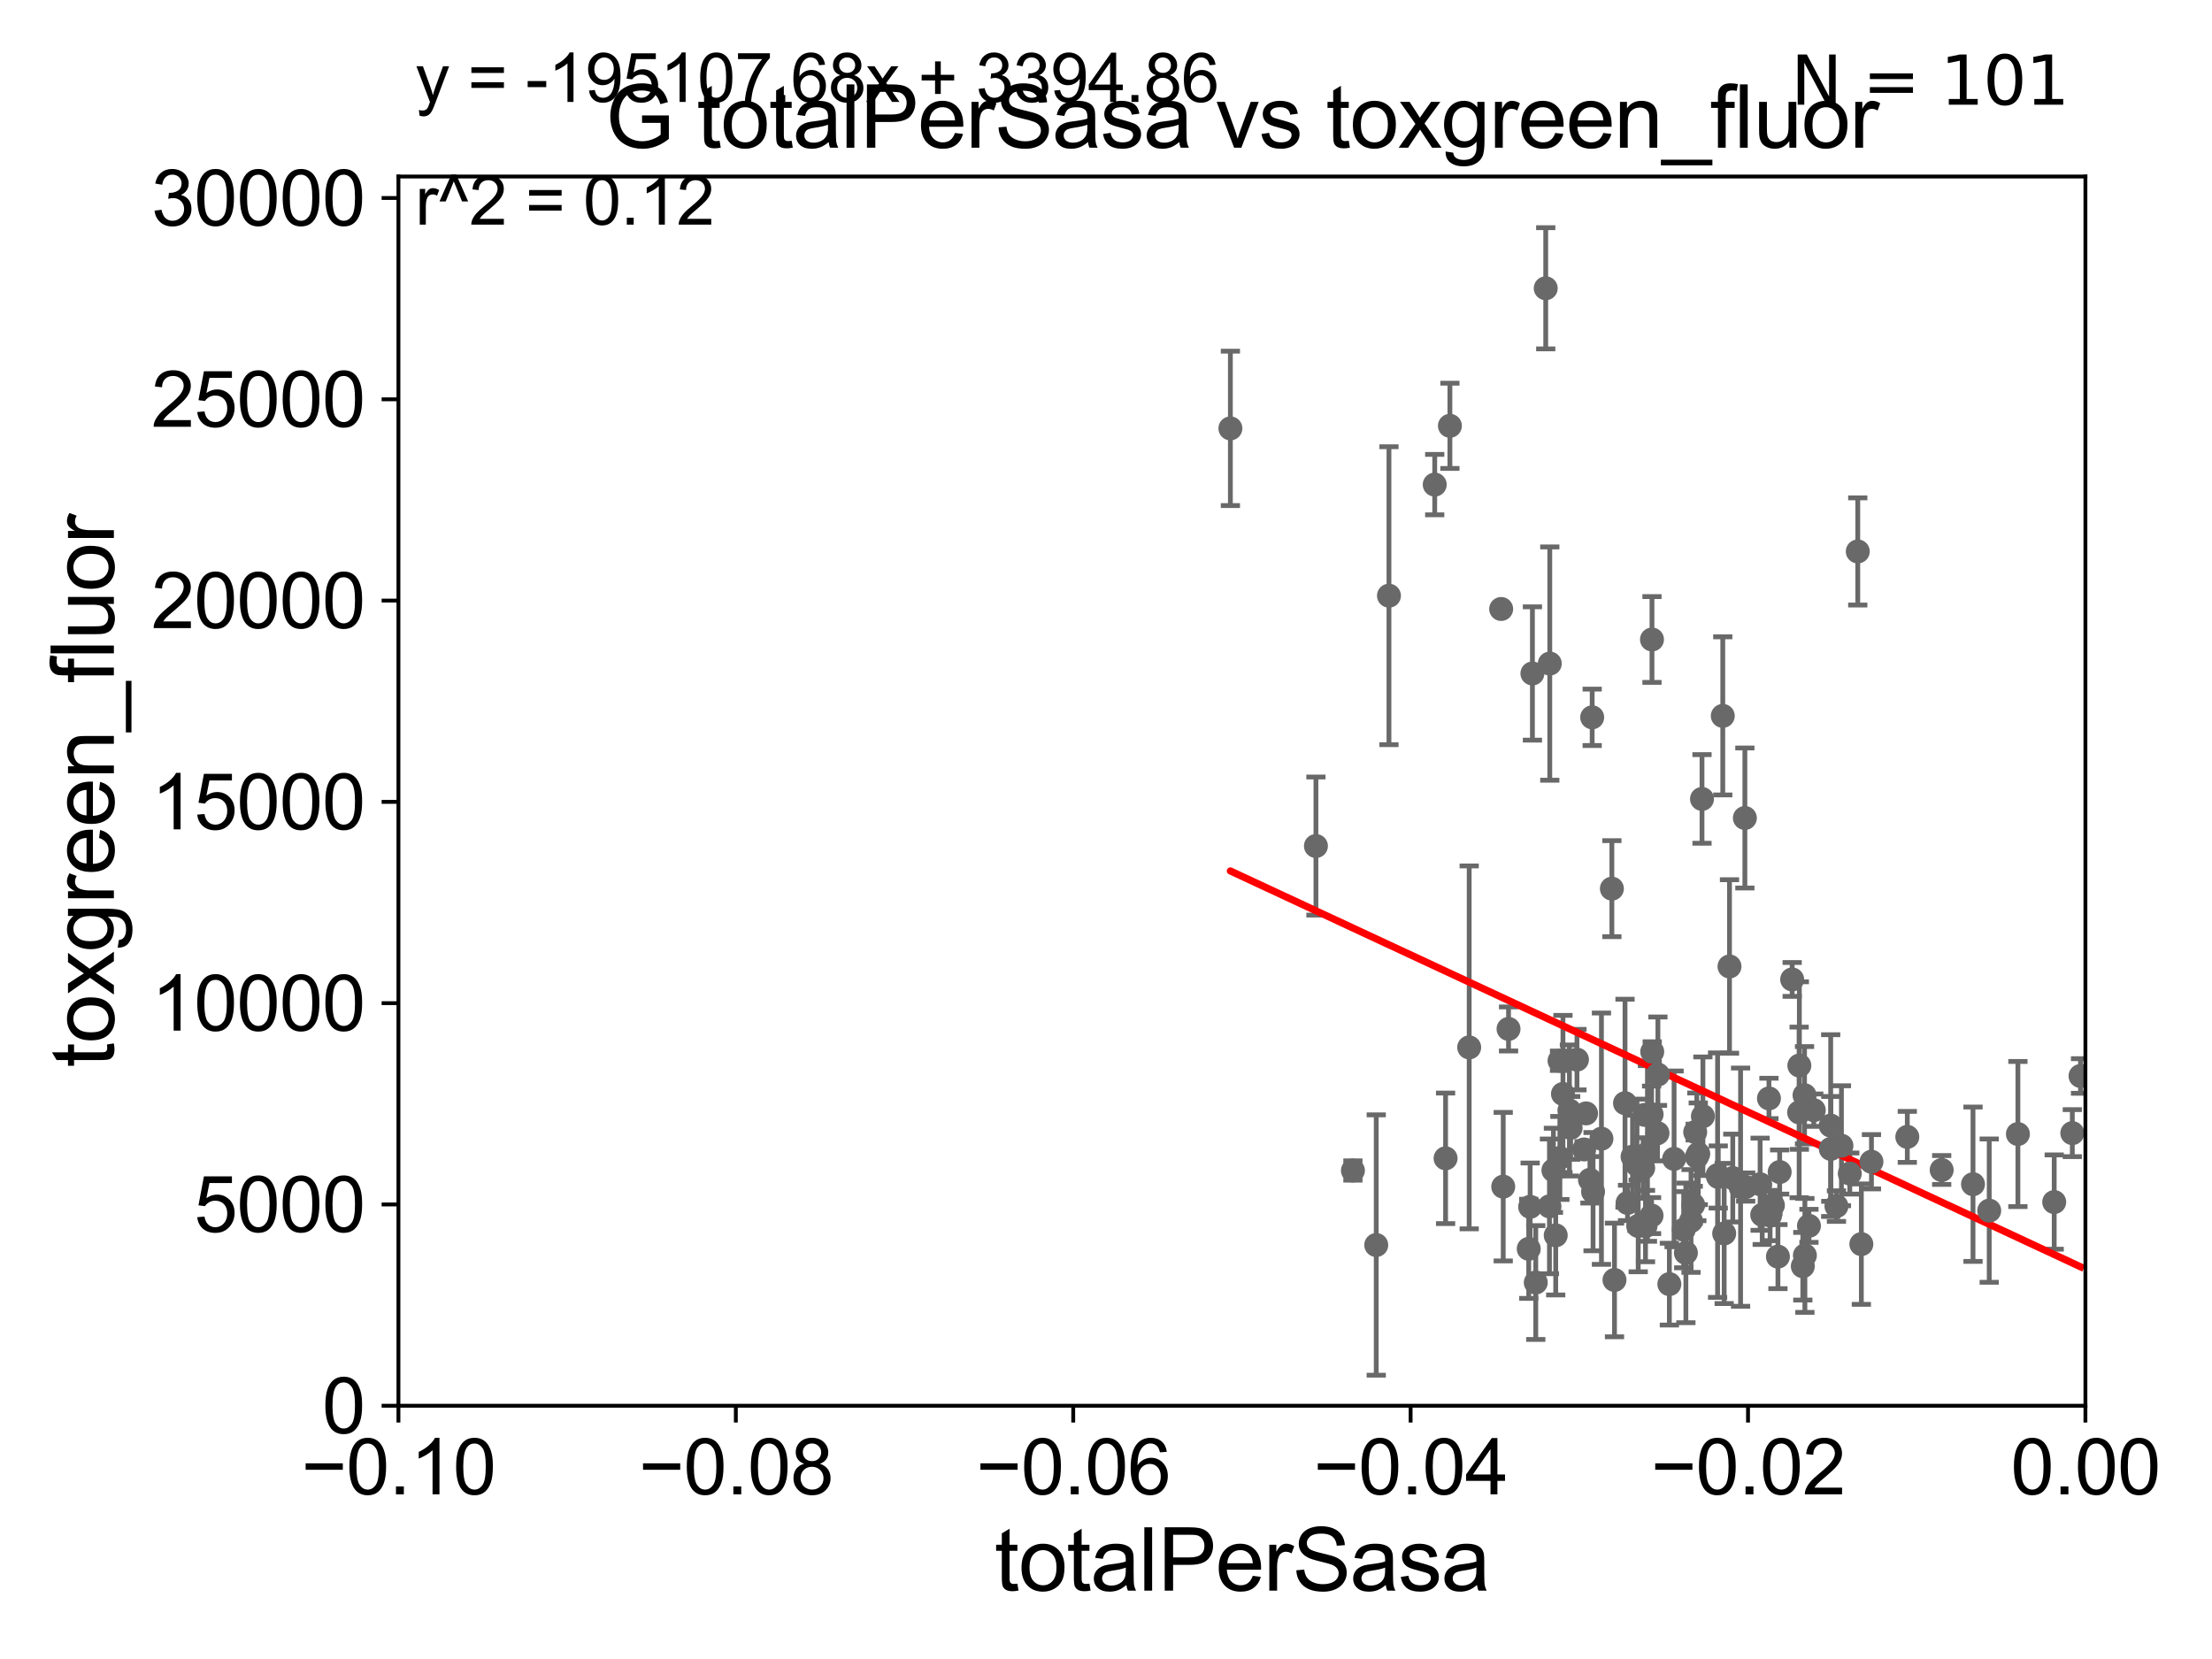 <?xml version="1.0" encoding="utf-8" standalone="no"?>
<!DOCTYPE svg PUBLIC "-//W3C//DTD SVG 1.1//EN"
  "http://www.w3.org/Graphics/SVG/1.1/DTD/svg11.dtd">
<svg xmlns:xlink="http://www.w3.org/1999/xlink" width="460.8pt" height="345.6pt" viewBox="0 0 460.8 345.6" xmlns="http://www.w3.org/2000/svg" version="1.1">
 <defs>
  <style type="text/css">*{stroke-linejoin: round; stroke-linecap: butt}</style>
 </defs>
 <g id="figure_1">
  <g id="patch_1">
   <path d="M 0 345.6 
L 460.8 345.6 
L 460.8 0 
L 0 0 
z
" style="fill: #ffffff"/>
  </g>
  <g id="axes_1">
   <g id="patch_2">
    <path d="M 83 292.84 
L 434.43 292.84 
L 434.43 36.775 
L 83 36.775 
z
" style="fill: #ffffff"/>
   </g>
   <g id="PathCollection_1">
    <defs>
     <path id="m3141fb032d" d="M 0 1.118 
C 0.297 1.118 0.581 1 0.791 0.791 
C 1 0.581 1.118 0.297 1.118 0 
C 1.118 -0.297 1 -0.581 0.791 -0.791 
C 0.581 -1 0.297 -1.118 0 -1.118 
C -0.297 -1.118 -0.581 -1 -0.791 -0.791 
C -1 -0.581 -1.118 -0.297 -1.118 0 
C -1.118 0.297 -1 0.581 -0.791 0.791 
C -0.581 1 -0.297 1.118 0 1.118 
z
" style="stroke: #696969"/>
    </defs>
    <g clip-path="url(#pe24b46a94b)">
     <use xlink:href="#m3141fb032d" x="433.411" y="224.149" style="fill: #696969; stroke: #696969"/>
     <use xlink:href="#m3141fb032d" x="354.558" y="166.435" style="fill: #696969; stroke: #696969"/>
     <use xlink:href="#m3141fb032d" x="341.017" y="242.656" style="fill: #696969; stroke: #696969"/>
     <use xlink:href="#m3141fb032d" x="344.138" y="133.218" style="fill: #696969; stroke: #696969"/>
     <use xlink:href="#m3141fb032d" x="322.849" y="138.234" style="fill: #696969; stroke: #696969"/>
     <use xlink:href="#m3141fb032d" x="344.048" y="253.228" style="fill: #696969; stroke: #696969"/>
     <use xlink:href="#m3141fb032d" x="335.785" y="185.122" style="fill: #696969; stroke: #696969"/>
     <use xlink:href="#m3141fb032d" x="313.149" y="247.202" style="fill: #696969; stroke: #696969"/>
     <use xlink:href="#m3141fb032d" x="324.085" y="257.345" style="fill: #696969; stroke: #696969"/>
     <use xlink:href="#m3141fb032d" x="351.202" y="260.996" style="fill: #696969; stroke: #696969"/>
     <use xlink:href="#m3141fb032d" x="342.306" y="243.324" style="fill: #696969; stroke: #696969"/>
     <use xlink:href="#m3141fb032d" x="318.462" y="260.152" style="fill: #696969; stroke: #696969"/>
     <use xlink:href="#m3141fb032d" x="314.257" y="214.346" style="fill: #696969; stroke: #696969"/>
     <use xlink:href="#m3141fb032d" x="353.778" y="240.357" style="fill: #696969; stroke: #696969"/>
     <use xlink:href="#m3141fb032d" x="289.346" y="124.093" style="fill: #696969; stroke: #696969"/>
     <use xlink:href="#m3141fb032d" x="354.748" y="232.535" style="fill: #696969; stroke: #696969"/>
     <use xlink:href="#m3141fb032d" x="341.269" y="255.389" style="fill: #696969; stroke: #696969"/>
     <use xlink:href="#m3141fb032d" x="348.744" y="241.414" style="fill: #696969; stroke: #696969"/>
     <use xlink:href="#m3141fb032d" x="353.48" y="240.991" style="fill: #696969; stroke: #696969"/>
     <use xlink:href="#m3141fb032d" x="302.042" y="88.704" style="fill: #696969; stroke: #696969"/>
     <use xlink:href="#m3141fb032d" x="256.313" y="89.24" style="fill: #696969; stroke: #696969"/>
     <use xlink:href="#m3141fb032d" x="360.285" y="201.333" style="fill: #696969; stroke: #696969"/>
     <use xlink:href="#m3141fb032d" x="274.132" y="176.243" style="fill: #696969; stroke: #696969"/>
     <use xlink:href="#m3141fb032d" x="344.061" y="232.13" style="fill: #696969; stroke: #696969"/>
     <use xlink:href="#m3141fb032d" x="306.059" y="218.193" style="fill: #696969; stroke: #696969"/>
     <use xlink:href="#m3141fb032d" x="328.51" y="220.737" style="fill: #696969; stroke: #696969"/>
     <use xlink:href="#m3141fb032d" x="333.609" y="237.211" style="fill: #696969; stroke: #696969"/>
     <use xlink:href="#m3141fb032d" x="322.779" y="251.307" style="fill: #696969; stroke: #696969"/>
     <use xlink:href="#m3141fb032d" x="318.757" y="251.404" style="fill: #696969; stroke: #696969"/>
     <use xlink:href="#m3141fb032d" x="324.952" y="241.221" style="fill: #696969; stroke: #696969"/>
     <use xlink:href="#m3141fb032d" x="339.048" y="250.593" style="fill: #696969; stroke: #696969"/>
     <use xlink:href="#m3141fb032d" x="322.004" y="60.054" style="fill: #696969; stroke: #696969"/>
     <use xlink:href="#m3141fb032d" x="298.879" y="100.95" style="fill: #696969; stroke: #696969"/>
     <use xlink:href="#m3141fb032d" x="323.606" y="243.798" style="fill: #696969; stroke: #696969"/>
     <use xlink:href="#m3141fb032d" x="331.864" y="248.247" style="fill: #696969; stroke: #696969"/>
     <use xlink:href="#m3141fb032d" x="325.593" y="227.887" style="fill: #696969; stroke: #696969"/>
     <use xlink:href="#m3141fb032d" x="326.939" y="231.337" style="fill: #696969; stroke: #696969"/>
     <use xlink:href="#m3141fb032d" x="281.839" y="243.842" style="fill: #696969; stroke: #696969"/>
     <use xlink:href="#m3141fb032d" x="324.882" y="220.978" style="fill: #696969; stroke: #696969"/>
     <use xlink:href="#m3141fb032d" x="301.141" y="241.298" style="fill: #696969; stroke: #696969"/>
     <use xlink:href="#m3141fb032d" x="345.288" y="236.054" style="fill: #696969; stroke: #696969"/>
     <use xlink:href="#m3141fb032d" x="353.141" y="235.833" style="fill: #696969; stroke: #696969"/>
     <use xlink:href="#m3141fb032d" x="331.216" y="245.773" style="fill: #696969; stroke: #696969"/>
     <use xlink:href="#m3141fb032d" x="330.406" y="231.942" style="fill: #696969; stroke: #696969"/>
     <use xlink:href="#m3141fb032d" x="336.329" y="266.64" style="fill: #696969; stroke: #696969"/>
     <use xlink:href="#m3141fb032d" x="343.196" y="240.293" style="fill: #696969; stroke: #696969"/>
     <use xlink:href="#m3141fb032d" x="319.231" y="140.296" style="fill: #696969; stroke: #696969"/>
     <use xlink:href="#m3141fb032d" x="312.72" y="126.86" style="fill: #696969; stroke: #696969"/>
     <use xlink:href="#m3141fb032d" x="331.681" y="149.431" style="fill: #696969; stroke: #696969"/>
     <use xlink:href="#m3141fb032d" x="330.001" y="239.45" style="fill: #696969; stroke: #696969"/>
     <use xlink:href="#m3141fb032d" x="358.885" y="149.132" style="fill: #696969; stroke: #696969"/>
     <use xlink:href="#m3141fb032d" x="360.971" y="245.411" style="fill: #696969; stroke: #696969"/>
     <use xlink:href="#m3141fb032d" x="350.747" y="256.17" style="fill: #696969; stroke: #696969"/>
     <use xlink:href="#m3141fb032d" x="342.601" y="232.249" style="fill: #696969; stroke: #696969"/>
     <use xlink:href="#m3141fb032d" x="368.743" y="253.215" style="fill: #696969; stroke: #696969"/>
     <use xlink:href="#m3141fb032d" x="387.753" y="259.174" style="fill: #696969; stroke: #696969"/>
     <use xlink:href="#m3141fb032d" x="381.391" y="239.338" style="fill: #696969; stroke: #696969"/>
     <use xlink:href="#m3141fb032d" x="370.736" y="244.156" style="fill: #696969; stroke: #696969"/>
     <use xlink:href="#m3141fb032d" x="366.664" y="246.693" style="fill: #696969; stroke: #696969"/>
     <use xlink:href="#m3141fb032d" x="352.727" y="250.997" style="fill: #696969; stroke: #696969"/>
     <use xlink:href="#m3141fb032d" x="387.008" y="114.876" style="fill: #696969; stroke: #696969"/>
     <use xlink:href="#m3141fb032d" x="382.567" y="251.258" style="fill: #696969; stroke: #696969"/>
     <use xlink:href="#m3141fb032d" x="385.344" y="244.471" style="fill: #696969; stroke: #696969"/>
     <use xlink:href="#m3141fb032d" x="375.559" y="263.778" style="fill: #696969; stroke: #696969"/>
     <use xlink:href="#m3141fb032d" x="383.605" y="238.678" style="fill: #696969; stroke: #696969"/>
     <use xlink:href="#m3141fb032d" x="370.377" y="261.775" style="fill: #696969; stroke: #696969"/>
     <use xlink:href="#m3141fb032d" x="359.178" y="256.95" style="fill: #696969; stroke: #696969"/>
     <use xlink:href="#m3141fb032d" x="381.369" y="234.483" style="fill: #696969; stroke: #696969"/>
     <use xlink:href="#m3141fb032d" x="389.858" y="242.015" style="fill: #696969; stroke: #696969"/>
     <use xlink:href="#m3141fb032d" x="375.991" y="261.523" style="fill: #696969; stroke: #696969"/>
     <use xlink:href="#m3141fb032d" x="377.844" y="231.271" style="fill: #696969; stroke: #696969"/>
     <use xlink:href="#m3141fb032d" x="376.839" y="255.364" style="fill: #696969; stroke: #696969"/>
     <use xlink:href="#m3141fb032d" x="404.489" y="243.729" style="fill: #696969; stroke: #696969"/>
     <use xlink:href="#m3141fb032d" x="397.326" y="236.833" style="fill: #696969; stroke: #696969"/>
     <use xlink:href="#m3141fb032d" x="411.013" y="246.692" style="fill: #696969; stroke: #696969"/>
     <use xlink:href="#m3141fb032d" x="414.392" y="252.194" style="fill: #696969; stroke: #696969"/>
     <use xlink:href="#m3141fb032d" x="420.367" y="236.239" style="fill: #696969; stroke: #696969"/>
     <use xlink:href="#m3141fb032d" x="427.93" y="250.41" style="fill: #696969; stroke: #696969"/>
     <use xlink:href="#m3141fb032d" x="431.702" y="236.052" style="fill: #696969; stroke: #696969"/>
     <use xlink:href="#m3141fb032d" x="338.521" y="229.811" style="fill: #696969; stroke: #696969"/>
     <use xlink:href="#m3141fb032d" x="374.838" y="221.974" style="fill: #696969; stroke: #696969"/>
     <use xlink:href="#m3141fb032d" x="367.101" y="253.076" style="fill: #696969; stroke: #696969"/>
     <use xlink:href="#m3141fb032d" x="375.916" y="228.154" style="fill: #696969; stroke: #696969"/>
     <use xlink:href="#m3141fb032d" x="363.654" y="247.283" style="fill: #696969; stroke: #696969"/>
     <use xlink:href="#m3141fb032d" x="345.372" y="223.851" style="fill: #696969; stroke: #696969"/>
     <use xlink:href="#m3141fb032d" x="368.505" y="228.822" style="fill: #696969; stroke: #696969"/>
     <use xlink:href="#m3141fb032d" x="319.929" y="267.172" style="fill: #696969; stroke: #696969"/>
     <use xlink:href="#m3141fb032d" x="327.194" y="234.958" style="fill: #696969; stroke: #696969"/>
     <use xlink:href="#m3141fb032d" x="347.759" y="267.506" style="fill: #696969; stroke: #696969"/>
     <use xlink:href="#m3141fb032d" x="352.272" y="254.355" style="fill: #696969; stroke: #696969"/>
     <use xlink:href="#m3141fb032d" x="344.188" y="219.1" style="fill: #696969; stroke: #696969"/>
     <use xlink:href="#m3141fb032d" x="363.489" y="170.402" style="fill: #696969; stroke: #696969"/>
     <use xlink:href="#m3141fb032d" x="369.329" y="251.071" style="fill: #696969; stroke: #696969"/>
     <use xlink:href="#m3141fb032d" x="357.943" y="245.19" style="fill: #696969; stroke: #696969"/>
     <use xlink:href="#m3141fb032d" x="342.787" y="255.413" style="fill: #696969; stroke: #696969"/>
     <use xlink:href="#m3141fb032d" x="286.695" y="259.361" style="fill: #696969; stroke: #696969"/>
     <use xlink:href="#m3141fb032d" x="340.093" y="240.953" style="fill: #696969; stroke: #696969"/>
     <use xlink:href="#m3141fb032d" x="357.806" y="244.806" style="fill: #696969; stroke: #696969"/>
     <use xlink:href="#m3141fb032d" x="374.795" y="231.731" style="fill: #696969; stroke: #696969"/>
     <use xlink:href="#m3141fb032d" x="362.595" y="247.308" style="fill: #696969; stroke: #696969"/>
     <use xlink:href="#m3141fb032d" x="373.34" y="204.035" style="fill: #696969; stroke: #696969"/>
    </g>
   </g>
   <g id="matplotlib.axis_1">
    <g id="xtick_1">
     <g id="line2d_1">
      <defs>
       <path id="m78bb723e9b" d="M 0 0 
L 0 3.5 
" style="stroke: #000000; stroke-width: 0.8"/>
      </defs>
      <g>
       <use xlink:href="#m78bb723e9b" x="83" y="292.84" style="stroke: #000000; stroke-width: 0.8"/>
      </g>
     </g>
     <g id="text_1">
      <!-- −0.10 -->
      <g transform="translate(62.759 311.293)scale(0.16 -0.16)">
       <defs>
        <path id="ArialMT-2212" d="M 3381 1997 
L 356 1997 
L 356 2522 
L 3381 2522 
L 3381 1997 
z
" transform="scale(0.016)"/>
        <path id="ArialMT-30" d="M 266 2259 
Q 266 3072 433 3567 
Q 600 4063 929 4331 
Q 1259 4600 1759 4600 
Q 2128 4600 2406 4451 
Q 2684 4303 2865 4023 
Q 3047 3744 3150 3342 
Q 3253 2941 3253 2259 
Q 3253 1453 3087 958 
Q 2922 463 2592 192 
Q 2263 -78 1759 -78 
Q 1097 -78 719 397 
Q 266 969 266 2259 
z
M 844 2259 
Q 844 1131 1108 757 
Q 1372 384 1759 384 
Q 2147 384 2411 759 
Q 2675 1134 2675 2259 
Q 2675 3391 2411 3762 
Q 2147 4134 1753 4134 
Q 1366 4134 1134 3806 
Q 844 3388 844 2259 
z
" transform="scale(0.016)"/>
        <path id="ArialMT-2e" d="M 581 0 
L 581 641 
L 1222 641 
L 1222 0 
L 581 0 
z
" transform="scale(0.016)"/>
        <path id="ArialMT-31" d="M 2384 0 
L 1822 0 
L 1822 3584 
Q 1619 3391 1289 3197 
Q 959 3003 697 2906 
L 697 3450 
Q 1169 3672 1522 3987 
Q 1875 4303 2022 4600 
L 2384 4600 
L 2384 0 
z
" transform="scale(0.016)"/>
       </defs>
       <use xlink:href="#ArialMT-2212"/>
       <use xlink:href="#ArialMT-30" x="58.398"/>
       <use xlink:href="#ArialMT-2e" x="114.014"/>
       <use xlink:href="#ArialMT-31" x="141.797"/>
       <use xlink:href="#ArialMT-30" x="197.412"/>
      </g>
     </g>
    </g>
    <g id="xtick_2">
     <g id="line2d_2">
      <g>
       <use xlink:href="#m78bb723e9b" x="153.286" y="292.84" style="stroke: #000000; stroke-width: 0.8"/>
      </g>
     </g>
     <g id="text_2">
      <!-- −0.08 -->
      <g transform="translate(133.045 311.293)scale(0.16 -0.16)">
       <defs>
        <path id="ArialMT-38" d="M 1131 2484 
Q 781 2613 612 2850 
Q 444 3088 444 3419 
Q 444 3919 803 4259 
Q 1163 4600 1759 4600 
Q 2359 4600 2725 4251 
Q 3091 3903 3091 3403 
Q 3091 3084 2923 2848 
Q 2756 2613 2416 2484 
Q 2838 2347 3058 2040 
Q 3278 1734 3278 1309 
Q 3278 722 2862 322 
Q 2447 -78 1769 -78 
Q 1091 -78 675 323 
Q 259 725 259 1325 
Q 259 1772 486 2073 
Q 713 2375 1131 2484 
z
M 1019 3438 
Q 1019 3113 1228 2906 
Q 1438 2700 1772 2700 
Q 2097 2700 2305 2904 
Q 2513 3109 2513 3406 
Q 2513 3716 2298 3927 
Q 2084 4138 1766 4138 
Q 1444 4138 1231 3931 
Q 1019 3725 1019 3438 
z
M 838 1322 
Q 838 1081 952 856 
Q 1066 631 1291 507 
Q 1516 384 1775 384 
Q 2178 384 2440 643 
Q 2703 903 2703 1303 
Q 2703 1709 2433 1975 
Q 2163 2241 1756 2241 
Q 1359 2241 1098 1978 
Q 838 1716 838 1322 
z
" transform="scale(0.016)"/>
       </defs>
       <use xlink:href="#ArialMT-2212"/>
       <use xlink:href="#ArialMT-30" x="58.398"/>
       <use xlink:href="#ArialMT-2e" x="114.014"/>
       <use xlink:href="#ArialMT-30" x="141.797"/>
       <use xlink:href="#ArialMT-38" x="197.412"/>
      </g>
     </g>
    </g>
    <g id="xtick_3">
     <g id="line2d_3">
      <g>
       <use xlink:href="#m78bb723e9b" x="223.572" y="292.84" style="stroke: #000000; stroke-width: 0.8"/>
      </g>
     </g>
     <g id="text_3">
      <!-- −0.06 -->
      <g transform="translate(203.331 311.293)scale(0.16 -0.16)">
       <defs>
        <path id="ArialMT-36" d="M 3184 3459 
L 2625 3416 
Q 2550 3747 2413 3897 
Q 2184 4138 1850 4138 
Q 1581 4138 1378 3988 
Q 1113 3794 959 3422 
Q 806 3050 800 2363 
Q 1003 2672 1297 2822 
Q 1591 2972 1913 2972 
Q 2475 2972 2870 2558 
Q 3266 2144 3266 1488 
Q 3266 1056 3080 686 
Q 2894 316 2569 119 
Q 2244 -78 1831 -78 
Q 1128 -78 684 439 
Q 241 956 241 2144 
Q 241 3472 731 4075 
Q 1159 4600 1884 4600 
Q 2425 4600 2770 4297 
Q 3116 3994 3184 3459 
z
M 888 1484 
Q 888 1194 1011 928 
Q 1134 663 1356 523 
Q 1578 384 1822 384 
Q 2178 384 2434 671 
Q 2691 959 2691 1453 
Q 2691 1928 2437 2201 
Q 2184 2475 1800 2475 
Q 1419 2475 1153 2201 
Q 888 1928 888 1484 
z
" transform="scale(0.016)"/>
       </defs>
       <use xlink:href="#ArialMT-2212"/>
       <use xlink:href="#ArialMT-30" x="58.398"/>
       <use xlink:href="#ArialMT-2e" x="114.014"/>
       <use xlink:href="#ArialMT-30" x="141.797"/>
       <use xlink:href="#ArialMT-36" x="197.412"/>
      </g>
     </g>
    </g>
    <g id="xtick_4">
     <g id="line2d_4">
      <g>
       <use xlink:href="#m78bb723e9b" x="293.858" y="292.84" style="stroke: #000000; stroke-width: 0.8"/>
      </g>
     </g>
     <g id="text_4">
      <!-- −0.04 -->
      <g transform="translate(273.617 311.293)scale(0.16 -0.16)">
       <defs>
        <path id="ArialMT-34" d="M 2069 0 
L 2069 1097 
L 81 1097 
L 81 1613 
L 2172 4581 
L 2631 4581 
L 2631 1613 
L 3250 1613 
L 3250 1097 
L 2631 1097 
L 2631 0 
L 2069 0 
z
M 2069 1613 
L 2069 3678 
L 634 1613 
L 2069 1613 
z
" transform="scale(0.016)"/>
       </defs>
       <use xlink:href="#ArialMT-2212"/>
       <use xlink:href="#ArialMT-30" x="58.398"/>
       <use xlink:href="#ArialMT-2e" x="114.014"/>
       <use xlink:href="#ArialMT-30" x="141.797"/>
       <use xlink:href="#ArialMT-34" x="197.412"/>
      </g>
     </g>
    </g>
    <g id="xtick_5">
     <g id="line2d_5">
      <g>
       <use xlink:href="#m78bb723e9b" x="364.144" y="292.84" style="stroke: #000000; stroke-width: 0.8"/>
      </g>
     </g>
     <g id="text_5">
      <!-- −0.02 -->
      <g transform="translate(343.903 311.293)scale(0.16 -0.16)">
       <defs>
        <path id="ArialMT-32" d="M 3222 541 
L 3222 0 
L 194 0 
Q 188 203 259 391 
Q 375 700 629 1000 
Q 884 1300 1366 1694 
Q 2113 2306 2375 2664 
Q 2638 3022 2638 3341 
Q 2638 3675 2398 3904 
Q 2159 4134 1775 4134 
Q 1369 4134 1125 3890 
Q 881 3647 878 3216 
L 300 3275 
Q 359 3922 746 4261 
Q 1134 4600 1788 4600 
Q 2447 4600 2831 4234 
Q 3216 3869 3216 3328 
Q 3216 3053 3103 2787 
Q 2991 2522 2730 2228 
Q 2469 1934 1863 1422 
Q 1356 997 1212 845 
Q 1069 694 975 541 
L 3222 541 
z
" transform="scale(0.016)"/>
       </defs>
       <use xlink:href="#ArialMT-2212"/>
       <use xlink:href="#ArialMT-30" x="58.398"/>
       <use xlink:href="#ArialMT-2e" x="114.014"/>
       <use xlink:href="#ArialMT-30" x="141.797"/>
       <use xlink:href="#ArialMT-32" x="197.412"/>
      </g>
     </g>
    </g>
    <g id="xtick_6">
     <g id="line2d_6">
      <g>
       <use xlink:href="#m78bb723e9b" x="434.43" y="292.84" style="stroke: #000000; stroke-width: 0.8"/>
      </g>
     </g>
     <g id="text_6">
      <!-- 0.00 -->
      <g transform="translate(418.861 311.293)scale(0.16 -0.16)">
       <use xlink:href="#ArialMT-30"/>
       <use xlink:href="#ArialMT-2e" x="55.615"/>
       <use xlink:href="#ArialMT-30" x="83.398"/>
       <use xlink:href="#ArialMT-30" x="139.014"/>
      </g>
     </g>
    </g>
    <g id="text_7">
     <!-- totalPerSasa -->
     <g transform="translate(207.187 331.357)scale(0.18 -0.18)">
      <defs>
       <path id="ArialMT-74" d="M 1650 503 
L 1731 6 
Q 1494 -44 1306 -44 
Q 1000 -44 831 53 
Q 663 150 594 308 
Q 525 466 525 972 
L 525 2881 
L 113 2881 
L 113 3319 
L 525 3319 
L 525 4141 
L 1084 4478 
L 1084 3319 
L 1650 3319 
L 1650 2881 
L 1084 2881 
L 1084 941 
Q 1084 700 1114 631 
Q 1144 563 1211 522 
Q 1278 481 1403 481 
Q 1497 481 1650 503 
z
" transform="scale(0.016)"/>
       <path id="ArialMT-6f" d="M 213 1659 
Q 213 2581 725 3025 
Q 1153 3394 1769 3394 
Q 2453 3394 2887 2945 
Q 3322 2497 3322 1706 
Q 3322 1066 3130 698 
Q 2938 331 2570 128 
Q 2203 -75 1769 -75 
Q 1072 -75 642 372 
Q 213 819 213 1659 
z
M 791 1659 
Q 791 1022 1069 705 
Q 1347 388 1769 388 
Q 2188 388 2466 706 
Q 2744 1025 2744 1678 
Q 2744 2294 2464 2611 
Q 2184 2928 1769 2928 
Q 1347 2928 1069 2612 
Q 791 2297 791 1659 
z
" transform="scale(0.016)"/>
       <path id="ArialMT-61" d="M 2588 409 
Q 2275 144 1986 34 
Q 1697 -75 1366 -75 
Q 819 -75 525 192 
Q 231 459 231 875 
Q 231 1119 342 1320 
Q 453 1522 633 1644 
Q 813 1766 1038 1828 
Q 1203 1872 1538 1913 
Q 2219 1994 2541 2106 
Q 2544 2222 2544 2253 
Q 2544 2597 2384 2738 
Q 2169 2928 1744 2928 
Q 1347 2928 1158 2789 
Q 969 2650 878 2297 
L 328 2372 
Q 403 2725 575 2942 
Q 747 3159 1072 3276 
Q 1397 3394 1825 3394 
Q 2250 3394 2515 3294 
Q 2781 3194 2906 3042 
Q 3031 2891 3081 2659 
Q 3109 2516 3109 2141 
L 3109 1391 
Q 3109 606 3145 398 
Q 3181 191 3288 0 
L 2700 0 
Q 2613 175 2588 409 
z
M 2541 1666 
Q 2234 1541 1622 1453 
Q 1275 1403 1131 1340 
Q 988 1278 909 1158 
Q 831 1038 831 891 
Q 831 666 1001 516 
Q 1172 366 1500 366 
Q 1825 366 2078 508 
Q 2331 650 2450 897 
Q 2541 1088 2541 1459 
L 2541 1666 
z
" transform="scale(0.016)"/>
       <path id="ArialMT-6c" d="M 409 0 
L 409 4581 
L 972 4581 
L 972 0 
L 409 0 
z
" transform="scale(0.016)"/>
       <path id="ArialMT-50" d="M 494 0 
L 494 4581 
L 2222 4581 
Q 2678 4581 2919 4538 
Q 3256 4481 3484 4323 
Q 3713 4166 3852 3881 
Q 3991 3597 3991 3256 
Q 3991 2672 3619 2267 
Q 3247 1863 2275 1863 
L 1100 1863 
L 1100 0 
L 494 0 
z
M 1100 2403 
L 2284 2403 
Q 2872 2403 3119 2622 
Q 3366 2841 3366 3238 
Q 3366 3525 3220 3729 
Q 3075 3934 2838 4000 
Q 2684 4041 2272 4041 
L 1100 4041 
L 1100 2403 
z
" transform="scale(0.016)"/>
       <path id="ArialMT-65" d="M 2694 1069 
L 3275 997 
Q 3138 488 2766 206 
Q 2394 -75 1816 -75 
Q 1088 -75 661 373 
Q 234 822 234 1631 
Q 234 2469 665 2931 
Q 1097 3394 1784 3394 
Q 2450 3394 2872 2941 
Q 3294 2488 3294 1666 
Q 3294 1616 3291 1516 
L 816 1516 
Q 847 969 1125 678 
Q 1403 388 1819 388 
Q 2128 388 2347 550 
Q 2566 713 2694 1069 
z
M 847 1978 
L 2700 1978 
Q 2663 2397 2488 2606 
Q 2219 2931 1791 2931 
Q 1403 2931 1139 2672 
Q 875 2413 847 1978 
z
" transform="scale(0.016)"/>
       <path id="ArialMT-72" d="M 416 0 
L 416 3319 
L 922 3319 
L 922 2816 
Q 1116 3169 1280 3281 
Q 1444 3394 1641 3394 
Q 1925 3394 2219 3213 
L 2025 2691 
Q 1819 2813 1613 2813 
Q 1428 2813 1281 2702 
Q 1134 2591 1072 2394 
Q 978 2094 978 1738 
L 978 0 
L 416 0 
z
" transform="scale(0.016)"/>
       <path id="ArialMT-53" d="M 288 1472 
L 859 1522 
Q 900 1178 1048 958 
Q 1197 738 1509 602 
Q 1822 466 2213 466 
Q 2559 466 2825 569 
Q 3091 672 3220 851 
Q 3350 1031 3350 1244 
Q 3350 1459 3225 1620 
Q 3100 1781 2813 1891 
Q 2628 1963 1997 2114 
Q 1366 2266 1113 2400 
Q 784 2572 623 2826 
Q 463 3081 463 3397 
Q 463 3744 659 4045 
Q 856 4347 1234 4503 
Q 1613 4659 2075 4659 
Q 2584 4659 2973 4495 
Q 3363 4331 3572 4012 
Q 3781 3694 3797 3291 
L 3216 3247 
Q 3169 3681 2898 3903 
Q 2628 4125 2100 4125 
Q 1550 4125 1298 3923 
Q 1047 3722 1047 3438 
Q 1047 3191 1225 3031 
Q 1400 2872 2139 2705 
Q 2878 2538 3153 2413 
Q 3553 2228 3743 1945 
Q 3934 1663 3934 1294 
Q 3934 928 3725 604 
Q 3516 281 3123 101 
Q 2731 -78 2241 -78 
Q 1619 -78 1198 103 
Q 778 284 539 648 
Q 300 1013 288 1472 
z
" transform="scale(0.016)"/>
       <path id="ArialMT-73" d="M 197 991 
L 753 1078 
Q 800 744 1014 566 
Q 1228 388 1613 388 
Q 2000 388 2187 545 
Q 2375 703 2375 916 
Q 2375 1106 2209 1216 
Q 2094 1291 1634 1406 
Q 1016 1563 777 1677 
Q 538 1791 414 1992 
Q 291 2194 291 2438 
Q 291 2659 392 2848 
Q 494 3038 669 3163 
Q 800 3259 1026 3326 
Q 1253 3394 1513 3394 
Q 1903 3394 2198 3281 
Q 2494 3169 2634 2976 
Q 2775 2784 2828 2463 
L 2278 2388 
Q 2241 2644 2061 2787 
Q 1881 2931 1553 2931 
Q 1166 2931 1000 2803 
Q 834 2675 834 2503 
Q 834 2394 903 2306 
Q 972 2216 1119 2156 
Q 1203 2125 1616 2013 
Q 2213 1853 2448 1751 
Q 2684 1650 2818 1456 
Q 2953 1263 2953 975 
Q 2953 694 2789 445 
Q 2625 197 2315 61 
Q 2006 -75 1616 -75 
Q 969 -75 630 194 
Q 291 463 197 991 
z
" transform="scale(0.016)"/>
      </defs>
      <use xlink:href="#ArialMT-74"/>
      <use xlink:href="#ArialMT-6f" x="27.783"/>
      <use xlink:href="#ArialMT-74" x="83.398"/>
      <use xlink:href="#ArialMT-61" x="111.182"/>
      <use xlink:href="#ArialMT-6c" x="166.797"/>
      <use xlink:href="#ArialMT-50" x="189.014"/>
      <use xlink:href="#ArialMT-65" x="255.713"/>
      <use xlink:href="#ArialMT-72" x="311.328"/>
      <use xlink:href="#ArialMT-53" x="344.629"/>
      <use xlink:href="#ArialMT-61" x="411.328"/>
      <use xlink:href="#ArialMT-73" x="466.943"/>
      <use xlink:href="#ArialMT-61" x="516.943"/>
     </g>
    </g>
   </g>
   <g id="matplotlib.axis_2">
    <g id="ytick_1">
     <g id="line2d_7">
      <defs>
       <path id="me404cdef9e" d="M 0 0 
L -3.5 0 
" style="stroke: #000000; stroke-width: 0.8"/>
      </defs>
      <g>
       <use xlink:href="#me404cdef9e" x="83" y="292.84" style="stroke: #000000; stroke-width: 0.8"/>
      </g>
     </g>
     <g id="text_8">
      <!-- 0 -->
      <g transform="translate(67.103 298.566)scale(0.16 -0.16)">
       <use xlink:href="#ArialMT-30"/>
      </g>
     </g>
    </g>
    <g id="ytick_2">
     <g id="line2d_8">
      <g>
       <use xlink:href="#me404cdef9e" x="83" y="250.908" style="stroke: #000000; stroke-width: 0.8"/>
      </g>
     </g>
     <g id="text_9">
      <!-- 5000 -->
      <g transform="translate(40.41 256.634)scale(0.16 -0.16)">
       <defs>
        <path id="ArialMT-35" d="M 266 1200 
L 856 1250 
Q 922 819 1161 601 
Q 1400 384 1738 384 
Q 2144 384 2425 690 
Q 2706 997 2706 1503 
Q 2706 1984 2436 2262 
Q 2166 2541 1728 2541 
Q 1456 2541 1237 2417 
Q 1019 2294 894 2097 
L 366 2166 
L 809 4519 
L 3088 4519 
L 3088 3981 
L 1259 3981 
L 1013 2750 
Q 1425 3038 1878 3038 
Q 2478 3038 2890 2622 
Q 3303 2206 3303 1553 
Q 3303 931 2941 478 
Q 2500 -78 1738 -78 
Q 1113 -78 717 272 
Q 322 622 266 1200 
z
" transform="scale(0.016)"/>
       </defs>
       <use xlink:href="#ArialMT-35"/>
       <use xlink:href="#ArialMT-30" x="55.615"/>
       <use xlink:href="#ArialMT-30" x="111.23"/>
       <use xlink:href="#ArialMT-30" x="166.846"/>
      </g>
     </g>
    </g>
    <g id="ytick_3">
     <g id="line2d_9">
      <g>
       <use xlink:href="#me404cdef9e" x="83" y="208.976" style="stroke: #000000; stroke-width: 0.8"/>
      </g>
     </g>
     <g id="text_10">
      <!-- 10000 -->
      <g transform="translate(31.512 214.702)scale(0.16 -0.16)">
       <use xlink:href="#ArialMT-31"/>
       <use xlink:href="#ArialMT-30" x="55.615"/>
       <use xlink:href="#ArialMT-30" x="111.23"/>
       <use xlink:href="#ArialMT-30" x="166.846"/>
       <use xlink:href="#ArialMT-30" x="222.461"/>
      </g>
     </g>
    </g>
    <g id="ytick_4">
     <g id="line2d_10">
      <g>
       <use xlink:href="#me404cdef9e" x="83" y="167.043" style="stroke: #000000; stroke-width: 0.8"/>
      </g>
     </g>
     <g id="text_11">
      <!-- 15000 -->
      <g transform="translate(31.512 172.77)scale(0.16 -0.16)">
       <use xlink:href="#ArialMT-31"/>
       <use xlink:href="#ArialMT-35" x="55.615"/>
       <use xlink:href="#ArialMT-30" x="111.23"/>
       <use xlink:href="#ArialMT-30" x="166.846"/>
       <use xlink:href="#ArialMT-30" x="222.461"/>
      </g>
     </g>
    </g>
    <g id="ytick_5">
     <g id="line2d_11">
      <g>
       <use xlink:href="#me404cdef9e" x="83" y="125.111" style="stroke: #000000; stroke-width: 0.8"/>
      </g>
     </g>
     <g id="text_12">
      <!-- 20000 -->
      <g transform="translate(31.512 130.837)scale(0.16 -0.16)">
       <use xlink:href="#ArialMT-32"/>
       <use xlink:href="#ArialMT-30" x="55.615"/>
       <use xlink:href="#ArialMT-30" x="111.23"/>
       <use xlink:href="#ArialMT-30" x="166.846"/>
       <use xlink:href="#ArialMT-30" x="222.461"/>
      </g>
     </g>
    </g>
    <g id="ytick_6">
     <g id="line2d_12">
      <g>
       <use xlink:href="#me404cdef9e" x="83" y="83.179" style="stroke: #000000; stroke-width: 0.8"/>
      </g>
     </g>
     <g id="text_13">
      <!-- 25000 -->
      <g transform="translate(31.512 88.905)scale(0.16 -0.16)">
       <use xlink:href="#ArialMT-32"/>
       <use xlink:href="#ArialMT-35" x="55.615"/>
       <use xlink:href="#ArialMT-30" x="111.23"/>
       <use xlink:href="#ArialMT-30" x="166.846"/>
       <use xlink:href="#ArialMT-30" x="222.461"/>
      </g>
     </g>
    </g>
    <g id="ytick_7">
     <g id="line2d_13">
      <g>
       <use xlink:href="#me404cdef9e" x="83" y="41.247" style="stroke: #000000; stroke-width: 0.8"/>
      </g>
     </g>
     <g id="text_14">
      <!-- 30000 -->
      <g transform="translate(31.512 46.973)scale(0.16 -0.16)">
       <defs>
        <path id="ArialMT-33" d="M 269 1209 
L 831 1284 
Q 928 806 1161 595 
Q 1394 384 1728 384 
Q 2125 384 2398 659 
Q 2672 934 2672 1341 
Q 2672 1728 2419 1979 
Q 2166 2231 1775 2231 
Q 1616 2231 1378 2169 
L 1441 2663 
Q 1497 2656 1531 2656 
Q 1891 2656 2178 2843 
Q 2466 3031 2466 3422 
Q 2466 3731 2256 3934 
Q 2047 4138 1716 4138 
Q 1388 4138 1169 3931 
Q 950 3725 888 3313 
L 325 3413 
Q 428 3978 793 4289 
Q 1159 4600 1703 4600 
Q 2078 4600 2393 4439 
Q 2709 4278 2876 4000 
Q 3044 3722 3044 3409 
Q 3044 3113 2884 2869 
Q 2725 2625 2413 2481 
Q 2819 2388 3044 2092 
Q 3269 1797 3269 1353 
Q 3269 753 2831 336 
Q 2394 -81 1725 -81 
Q 1122 -81 723 278 
Q 325 638 269 1209 
z
" transform="scale(0.016)"/>
       </defs>
       <use xlink:href="#ArialMT-33"/>
       <use xlink:href="#ArialMT-30" x="55.615"/>
       <use xlink:href="#ArialMT-30" x="111.23"/>
       <use xlink:href="#ArialMT-30" x="166.846"/>
       <use xlink:href="#ArialMT-30" x="222.461"/>
      </g>
     </g>
    </g>
    <g id="text_15">
     <!-- toxgreen_fluor -->
     <g transform="translate(23.724 222.34)rotate(-90)scale(0.18 -0.18)">
      <defs>
       <path id="ArialMT-78" d="M 47 0 
L 1259 1725 
L 138 3319 
L 841 3319 
L 1350 2541 
Q 1494 2319 1581 2169 
Q 1719 2375 1834 2534 
L 2394 3319 
L 3066 3319 
L 1919 1756 
L 3153 0 
L 2463 0 
L 1781 1031 
L 1600 1309 
L 728 0 
L 47 0 
z
" transform="scale(0.016)"/>
       <path id="ArialMT-67" d="M 319 -275 
L 866 -356 
Q 900 -609 1056 -725 
Q 1266 -881 1628 -881 
Q 2019 -881 2231 -725 
Q 2444 -569 2519 -288 
Q 2563 -116 2559 434 
Q 2191 0 1641 0 
Q 956 0 581 494 
Q 206 988 206 1678 
Q 206 2153 378 2554 
Q 550 2956 876 3175 
Q 1203 3394 1644 3394 
Q 2231 3394 2613 2919 
L 2613 3319 
L 3131 3319 
L 3131 450 
Q 3131 -325 2973 -648 
Q 2816 -972 2473 -1159 
Q 2131 -1347 1631 -1347 
Q 1038 -1347 672 -1080 
Q 306 -813 319 -275 
z
M 784 1719 
Q 784 1066 1043 766 
Q 1303 466 1694 466 
Q 2081 466 2343 764 
Q 2606 1063 2606 1700 
Q 2606 2309 2336 2618 
Q 2066 2928 1684 2928 
Q 1309 2928 1046 2623 
Q 784 2319 784 1719 
z
" transform="scale(0.016)"/>
       <path id="ArialMT-6e" d="M 422 0 
L 422 3319 
L 928 3319 
L 928 2847 
Q 1294 3394 1984 3394 
Q 2284 3394 2536 3286 
Q 2788 3178 2913 3003 
Q 3038 2828 3088 2588 
Q 3119 2431 3119 2041 
L 3119 0 
L 2556 0 
L 2556 2019 
Q 2556 2363 2490 2533 
Q 2425 2703 2258 2804 
Q 2091 2906 1866 2906 
Q 1506 2906 1245 2678 
Q 984 2450 984 1813 
L 984 0 
L 422 0 
z
" transform="scale(0.016)"/>
       <path id="ArialMT-5f" d="M -97 -1272 
L -97 -866 
L 3631 -866 
L 3631 -1272 
L -97 -1272 
z
" transform="scale(0.016)"/>
       <path id="ArialMT-66" d="M 556 0 
L 556 2881 
L 59 2881 
L 59 3319 
L 556 3319 
L 556 3672 
Q 556 4006 616 4169 
Q 697 4388 901 4523 
Q 1106 4659 1475 4659 
Q 1713 4659 2000 4603 
L 1916 4113 
Q 1741 4144 1584 4144 
Q 1328 4144 1222 4034 
Q 1116 3925 1116 3625 
L 1116 3319 
L 1763 3319 
L 1763 2881 
L 1116 2881 
L 1116 0 
L 556 0 
z
" transform="scale(0.016)"/>
       <path id="ArialMT-75" d="M 2597 0 
L 2597 488 
Q 2209 -75 1544 -75 
Q 1250 -75 995 37 
Q 741 150 617 320 
Q 494 491 444 738 
Q 409 903 409 1263 
L 409 3319 
L 972 3319 
L 972 1478 
Q 972 1038 1006 884 
Q 1059 663 1231 536 
Q 1403 409 1656 409 
Q 1909 409 2131 539 
Q 2353 669 2445 892 
Q 2538 1116 2538 1541 
L 2538 3319 
L 3100 3319 
L 3100 0 
L 2597 0 
z
" transform="scale(0.016)"/>
      </defs>
      <use xlink:href="#ArialMT-74"/>
      <use xlink:href="#ArialMT-6f" x="27.783"/>
      <use xlink:href="#ArialMT-78" x="83.398"/>
      <use xlink:href="#ArialMT-67" x="133.398"/>
      <use xlink:href="#ArialMT-72" x="189.014"/>
      <use xlink:href="#ArialMT-65" x="222.314"/>
      <use xlink:href="#ArialMT-65" x="277.93"/>
      <use xlink:href="#ArialMT-6e" x="333.545"/>
      <use xlink:href="#ArialMT-5f" x="389.16"/>
      <use xlink:href="#ArialMT-66" x="444.775"/>
      <use xlink:href="#ArialMT-6c" x="472.559"/>
      <use xlink:href="#ArialMT-75" x="494.775"/>
      <use xlink:href="#ArialMT-6f" x="550.391"/>
      <use xlink:href="#ArialMT-72" x="606.006"/>
     </g>
    </g>
   </g>
   <g id="LineCollection_1">
    <path d="M 433.411 227.752 
L 433.411 220.546 
" clip-path="url(#pe24b46a94b)" style="fill: none; stroke: #696969"/>
    <path d="M 354.558 175.667 
L 354.558 157.202 
" clip-path="url(#pe24b46a94b)" style="fill: none; stroke: #696969"/>
    <path d="M 341.017 256.34 
L 341.017 228.971 
" clip-path="url(#pe24b46a94b)" style="fill: none; stroke: #696969"/>
    <path d="M 344.138 142.155 
L 344.138 124.281 
" clip-path="url(#pe24b46a94b)" style="fill: none; stroke: #696969"/>
    <path d="M 322.849 162.534 
L 322.849 113.935 
" clip-path="url(#pe24b46a94b)" style="fill: none; stroke: #696969"/>
    <path d="M 344.048 256.978 
L 344.048 249.479 
" clip-path="url(#pe24b46a94b)" style="fill: none; stroke: #696969"/>
    <path d="M 335.785 195.125 
L 335.785 175.12 
" clip-path="url(#pe24b46a94b)" style="fill: none; stroke: #696969"/>
    <path d="M 313.149 262.674 
L 313.149 231.73 
" clip-path="url(#pe24b46a94b)" style="fill: none; stroke: #696969"/>
    <path d="M 324.085 269.768 
L 324.085 244.921 
" clip-path="url(#pe24b46a94b)" style="fill: none; stroke: #696969"/>
    <path d="M 351.202 275.536 
L 351.202 246.456 
" clip-path="url(#pe24b46a94b)" style="fill: none; stroke: #696969"/>
    <path d="M 342.306 249.625 
L 342.306 237.023 
" clip-path="url(#pe24b46a94b)" style="fill: none; stroke: #696969"/>
    <path d="M 318.462 270.479 
L 318.462 249.825 
" clip-path="url(#pe24b46a94b)" style="fill: none; stroke: #696969"/>
    <path d="M 314.257 218.933 
L 314.257 209.759 
" clip-path="url(#pe24b46a94b)" style="fill: none; stroke: #696969"/>
    <path d="M 353.778 250.953 
L 353.778 229.762 
" clip-path="url(#pe24b46a94b)" style="fill: none; stroke: #696969"/>
    <path d="M 289.346 155.126 
L 289.346 93.061 
" clip-path="url(#pe24b46a94b)" style="fill: none; stroke: #696969"/>
    <path d="M 354.748 244.885 
L 354.748 220.186 
" clip-path="url(#pe24b46a94b)" style="fill: none; stroke: #696969"/>
    <path d="M 341.269 264.935 
L 341.269 245.842 
" clip-path="url(#pe24b46a94b)" style="fill: none; stroke: #696969"/>
    <path d="M 348.744 259.719 
L 348.744 223.109 
" clip-path="url(#pe24b46a94b)" style="fill: none; stroke: #696969"/>
    <path d="M 353.48 254.291 
L 353.48 227.69 
" clip-path="url(#pe24b46a94b)" style="fill: none; stroke: #696969"/>
    <path d="M 302.042 97.582 
L 302.042 79.826 
" clip-path="url(#pe24b46a94b)" style="fill: none; stroke: #696969"/>
    <path d="M 256.313 105.321 
L 256.313 73.159 
" clip-path="url(#pe24b46a94b)" style="fill: none; stroke: #696969"/>
    <path d="M 360.285 219.402 
L 360.285 183.264 
" clip-path="url(#pe24b46a94b)" style="fill: none; stroke: #696969"/>
    <path d="M 274.132 190.626 
L 274.132 161.86 
" clip-path="url(#pe24b46a94b)" style="fill: none; stroke: #696969"/>
    <path d="M 344.061 238.009 
L 344.061 226.252 
" clip-path="url(#pe24b46a94b)" style="fill: none; stroke: #696969"/>
    <path d="M 306.059 255.99 
L 306.059 180.395 
" clip-path="url(#pe24b46a94b)" style="fill: none; stroke: #696969"/>
    <path d="M 328.51 227.045 
L 328.51 214.429 
" clip-path="url(#pe24b46a94b)" style="fill: none; stroke: #696969"/>
    <path d="M 333.609 263.389 
L 333.609 211.032 
" clip-path="url(#pe24b46a94b)" style="fill: none; stroke: #696969"/>
    <path d="M 322.779 265.34 
L 322.779 237.275 
" clip-path="url(#pe24b46a94b)" style="fill: none; stroke: #696969"/>
    <path d="M 318.757 260.533 
L 318.757 242.275 
" clip-path="url(#pe24b46a94b)" style="fill: none; stroke: #696969"/>
    <path d="M 324.952 249.868 
L 324.952 232.574 
" clip-path="url(#pe24b46a94b)" style="fill: none; stroke: #696969"/>
    <path d="M 339.048 254.274 
L 339.048 246.912 
" clip-path="url(#pe24b46a94b)" style="fill: none; stroke: #696969"/>
    <path d="M 322.004 72.677 
L 322.004 47.43 
" clip-path="url(#pe24b46a94b)" style="fill: none; stroke: #696969"/>
    <path d="M 298.879 107.242 
L 298.879 94.657 
" clip-path="url(#pe24b46a94b)" style="fill: none; stroke: #696969"/>
    <path d="M 323.606 252.562 
L 323.606 235.033 
" clip-path="url(#pe24b46a94b)" style="fill: none; stroke: #696969"/>
    <path d="M 331.864 260.564 
L 331.864 235.931 
" clip-path="url(#pe24b46a94b)" style="fill: none; stroke: #696969"/>
    <path d="M 325.593 244.257 
L 325.593 211.516 
" clip-path="url(#pe24b46a94b)" style="fill: none; stroke: #696969"/>
    <path d="M 326.939 244.983 
L 326.939 217.691 
" clip-path="url(#pe24b46a94b)" style="fill: none; stroke: #696969"/>
    <path d="M 281.839 245.856 
L 281.839 241.828 
" clip-path="url(#pe24b46a94b)" style="fill: none; stroke: #696969"/>
    <path d="M 324.882 222.999 
L 324.882 218.957 
" clip-path="url(#pe24b46a94b)" style="fill: none; stroke: #696969"/>
    <path d="M 301.141 254.894 
L 301.141 227.701 
" clip-path="url(#pe24b46a94b)" style="fill: none; stroke: #696969"/>
    <path d="M 345.288 241.833 
L 345.288 230.275 
" clip-path="url(#pe24b46a94b)" style="fill: none; stroke: #696969"/>
    <path d="M 353.141 237.486 
L 353.141 234.179 
" clip-path="url(#pe24b46a94b)" style="fill: none; stroke: #696969"/>
    <path d="M 331.216 250.612 
L 331.216 240.934 
" clip-path="url(#pe24b46a94b)" style="fill: none; stroke: #696969"/>
    <path d="M 330.406 232.712 
L 330.406 231.172 
" clip-path="url(#pe24b46a94b)" style="fill: none; stroke: #696969"/>
    <path d="M 336.329 278.475 
L 336.329 254.805 
" clip-path="url(#pe24b46a94b)" style="fill: none; stroke: #696969"/>
    <path d="M 343.196 258.581 
L 343.196 222.005 
" clip-path="url(#pe24b46a94b)" style="fill: none; stroke: #696969"/>
    <path d="M 319.231 154.183 
L 319.231 126.41 
" clip-path="url(#pe24b46a94b)" style="fill: none; stroke: #696969"/>
    <path d="M 312.72 127.433 
L 312.72 126.287 
" clip-path="url(#pe24b46a94b)" style="fill: none; stroke: #696969"/>
    <path d="M 331.681 155.306 
L 331.681 143.557 
" clip-path="url(#pe24b46a94b)" style="fill: none; stroke: #696969"/>
    <path d="M 330.001 241.08 
L 330.001 237.82 
" clip-path="url(#pe24b46a94b)" style="fill: none; stroke: #696969"/>
    <path d="M 358.885 165.602 
L 358.885 132.662 
" clip-path="url(#pe24b46a94b)" style="fill: none; stroke: #696969"/>
    <path d="M 360.971 254.561 
L 360.971 236.261 
" clip-path="url(#pe24b46a94b)" style="fill: none; stroke: #696969"/>
    <path d="M 350.747 264.106 
L 350.747 248.235 
" clip-path="url(#pe24b46a94b)" style="fill: none; stroke: #696969"/>
    <path d="M 342.601 232.828 
L 342.601 231.671 
" clip-path="url(#pe24b46a94b)" style="fill: none; stroke: #696969"/>
    <path d="M 368.743 258.454 
L 368.743 247.975 
" clip-path="url(#pe24b46a94b)" style="fill: none; stroke: #696969"/>
    <path d="M 387.753 271.716 
L 387.753 246.633 
" clip-path="url(#pe24b46a94b)" style="fill: none; stroke: #696969"/>
    <path d="M 381.391 250.258 
L 381.391 228.417 
" clip-path="url(#pe24b46a94b)" style="fill: none; stroke: #696969"/>
    <path d="M 370.736 248.752 
L 370.736 239.56 
" clip-path="url(#pe24b46a94b)" style="fill: none; stroke: #696969"/>
    <path d="M 366.664 256.295 
L 366.664 237.091 
" clip-path="url(#pe24b46a94b)" style="fill: none; stroke: #696969"/>
    <path d="M 352.727 254.87 
L 352.727 247.125 
" clip-path="url(#pe24b46a94b)" style="fill: none; stroke: #696969"/>
    <path d="M 387.008 126.036 
L 387.008 103.717 
" clip-path="url(#pe24b46a94b)" style="fill: none; stroke: #696969"/>
    <path d="M 382.567 254.445 
L 382.567 248.072 
" clip-path="url(#pe24b46a94b)" style="fill: none; stroke: #696969"/>
    <path d="M 385.344 248.751 
L 385.344 240.191 
" clip-path="url(#pe24b46a94b)" style="fill: none; stroke: #696969"/>
    <path d="M 375.559 270.821 
L 375.559 256.735 
" clip-path="url(#pe24b46a94b)" style="fill: none; stroke: #696969"/>
    <path d="M 383.605 251.171 
L 383.605 226.185 
" clip-path="url(#pe24b46a94b)" style="fill: none; stroke: #696969"/>
    <path d="M 370.377 268.449 
L 370.377 255.101 
" clip-path="url(#pe24b46a94b)" style="fill: none; stroke: #696969"/>
    <path d="M 359.178 271.554 
L 359.178 242.346 
" clip-path="url(#pe24b46a94b)" style="fill: none; stroke: #696969"/>
    <path d="M 381.369 253.412 
L 381.369 215.553 
" clip-path="url(#pe24b46a94b)" style="fill: none; stroke: #696969"/>
    <path d="M 389.858 247.669 
L 389.858 236.361 
" clip-path="url(#pe24b46a94b)" style="fill: none; stroke: #696969"/>
    <path d="M 375.991 273.386 
L 375.991 249.66 
" clip-path="url(#pe24b46a94b)" style="fill: none; stroke: #696969"/>
    <path d="M 377.844 234.647 
L 377.844 227.894 
" clip-path="url(#pe24b46a94b)" style="fill: none; stroke: #696969"/>
    <path d="M 376.839 258.806 
L 376.839 251.922 
" clip-path="url(#pe24b46a94b)" style="fill: none; stroke: #696969"/>
    <path d="M 404.489 246.735 
L 404.489 240.723 
" clip-path="url(#pe24b46a94b)" style="fill: none; stroke: #696969"/>
    <path d="M 397.326 242.14 
L 397.326 231.527 
" clip-path="url(#pe24b46a94b)" style="fill: none; stroke: #696969"/>
    <path d="M 411.013 262.773 
L 411.013 230.611 
" clip-path="url(#pe24b46a94b)" style="fill: none; stroke: #696969"/>
    <path d="M 414.392 267.119 
L 414.392 237.268 
" clip-path="url(#pe24b46a94b)" style="fill: none; stroke: #696969"/>
    <path d="M 420.367 251.354 
L 420.367 221.124 
" clip-path="url(#pe24b46a94b)" style="fill: none; stroke: #696969"/>
    <path d="M 427.93 260.231 
L 427.93 240.589 
" clip-path="url(#pe24b46a94b)" style="fill: none; stroke: #696969"/>
    <path d="M 431.702 240.951 
L 431.702 231.152 
" clip-path="url(#pe24b46a94b)" style="fill: none; stroke: #696969"/>
    <path d="M 338.521 251.473 
L 338.521 208.149 
" clip-path="url(#pe24b46a94b)" style="fill: none; stroke: #696969"/>
    <path d="M 374.838 239.422 
L 374.838 204.525 
" clip-path="url(#pe24b46a94b)" style="fill: none; stroke: #696969"/>
    <path d="M 367.101 259.244 
L 367.101 246.908 
" clip-path="url(#pe24b46a94b)" style="fill: none; stroke: #696969"/>
    <path d="M 375.916 238.292 
L 375.916 218.016 
" clip-path="url(#pe24b46a94b)" style="fill: none; stroke: #696969"/>
    <path d="M 363.654 250.229 
L 363.654 244.337 
" clip-path="url(#pe24b46a94b)" style="fill: none; stroke: #696969"/>
    <path d="M 345.372 235.843 
L 345.372 211.858 
" clip-path="url(#pe24b46a94b)" style="fill: none; stroke: #696969"/>
    <path d="M 368.505 233.021 
L 368.505 224.622 
" clip-path="url(#pe24b46a94b)" style="fill: none; stroke: #696969"/>
    <path d="M 319.929 279.026 
L 319.929 255.319 
" clip-path="url(#pe24b46a94b)" style="fill: none; stroke: #696969"/>
    <path d="M 327.194 241.503 
L 327.194 228.413 
" clip-path="url(#pe24b46a94b)" style="fill: none; stroke: #696969"/>
    <path d="M 347.759 276.028 
L 347.759 258.985 
" clip-path="url(#pe24b46a94b)" style="fill: none; stroke: #696969"/>
    <path d="M 352.272 265.059 
L 352.272 243.651 
" clip-path="url(#pe24b46a94b)" style="fill: none; stroke: #696969"/>
    <path d="M 344.188 221.188 
L 344.188 217.012 
" clip-path="url(#pe24b46a94b)" style="fill: none; stroke: #696969"/>
    <path d="M 363.489 184.987 
L 363.489 155.818 
" clip-path="url(#pe24b46a94b)" style="fill: none; stroke: #696969"/>
    <path d="M 369.329 252.853 
L 369.329 249.289 
" clip-path="url(#pe24b46a94b)" style="fill: none; stroke: #696969"/>
    <path d="M 357.943 251.667 
L 357.943 238.713 
" clip-path="url(#pe24b46a94b)" style="fill: none; stroke: #696969"/>
    <path d="M 342.787 262.847 
L 342.787 247.978 
" clip-path="url(#pe24b46a94b)" style="fill: none; stroke: #696969"/>
    <path d="M 286.695 286.478 
L 286.695 232.245 
" clip-path="url(#pe24b46a94b)" style="fill: none; stroke: #696969"/>
    <path d="M 340.093 249.592 
L 340.093 232.315 
" clip-path="url(#pe24b46a94b)" style="fill: none; stroke: #696969"/>
    <path d="M 357.806 270.271 
L 357.806 219.34 
" clip-path="url(#pe24b46a94b)" style="fill: none; stroke: #696969"/>
    <path d="M 374.795 249.499 
L 374.795 213.962 
" clip-path="url(#pe24b46a94b)" style="fill: none; stroke: #696969"/>
    <path d="M 362.595 272.125 
L 362.595 222.491 
" clip-path="url(#pe24b46a94b)" style="fill: none; stroke: #696969"/>
    <path d="M 373.34 207.56 
L 373.34 200.51 
" clip-path="url(#pe24b46a94b)" style="fill: none; stroke: #696969"/>
   </g>
   <g id="line2d_14">
    <defs>
     <path id="m56c8852ef8" d="M 2 0 
L -2 -0 
" style="stroke: #696969"/>
    </defs>
    <g clip-path="url(#pe24b46a94b)">
     <use xlink:href="#m56c8852ef8" x="433.411" y="227.752" style="fill: #696969; stroke: #696969"/>
     <use xlink:href="#m56c8852ef8" x="354.558" y="175.667" style="fill: #696969; stroke: #696969"/>
     <use xlink:href="#m56c8852ef8" x="341.017" y="256.34" style="fill: #696969; stroke: #696969"/>
     <use xlink:href="#m56c8852ef8" x="344.138" y="142.155" style="fill: #696969; stroke: #696969"/>
     <use xlink:href="#m56c8852ef8" x="322.849" y="162.534" style="fill: #696969; stroke: #696969"/>
     <use xlink:href="#m56c8852ef8" x="344.048" y="256.978" style="fill: #696969; stroke: #696969"/>
     <use xlink:href="#m56c8852ef8" x="335.785" y="195.125" style="fill: #696969; stroke: #696969"/>
     <use xlink:href="#m56c8852ef8" x="313.149" y="262.674" style="fill: #696969; stroke: #696969"/>
     <use xlink:href="#m56c8852ef8" x="324.085" y="269.768" style="fill: #696969; stroke: #696969"/>
     <use xlink:href="#m56c8852ef8" x="351.202" y="275.536" style="fill: #696969; stroke: #696969"/>
     <use xlink:href="#m56c8852ef8" x="342.306" y="249.625" style="fill: #696969; stroke: #696969"/>
     <use xlink:href="#m56c8852ef8" x="318.462" y="270.479" style="fill: #696969; stroke: #696969"/>
     <use xlink:href="#m56c8852ef8" x="314.257" y="218.933" style="fill: #696969; stroke: #696969"/>
     <use xlink:href="#m56c8852ef8" x="353.778" y="250.953" style="fill: #696969; stroke: #696969"/>
     <use xlink:href="#m56c8852ef8" x="289.346" y="155.126" style="fill: #696969; stroke: #696969"/>
     <use xlink:href="#m56c8852ef8" x="354.748" y="244.885" style="fill: #696969; stroke: #696969"/>
     <use xlink:href="#m56c8852ef8" x="341.269" y="264.935" style="fill: #696969; stroke: #696969"/>
     <use xlink:href="#m56c8852ef8" x="348.744" y="259.719" style="fill: #696969; stroke: #696969"/>
     <use xlink:href="#m56c8852ef8" x="353.48" y="254.291" style="fill: #696969; stroke: #696969"/>
     <use xlink:href="#m56c8852ef8" x="302.042" y="97.582" style="fill: #696969; stroke: #696969"/>
     <use xlink:href="#m56c8852ef8" x="256.313" y="105.321" style="fill: #696969; stroke: #696969"/>
     <use xlink:href="#m56c8852ef8" x="360.285" y="219.402" style="fill: #696969; stroke: #696969"/>
     <use xlink:href="#m56c8852ef8" x="274.132" y="190.626" style="fill: #696969; stroke: #696969"/>
     <use xlink:href="#m56c8852ef8" x="344.061" y="238.009" style="fill: #696969; stroke: #696969"/>
     <use xlink:href="#m56c8852ef8" x="306.059" y="255.99" style="fill: #696969; stroke: #696969"/>
     <use xlink:href="#m56c8852ef8" x="328.51" y="227.045" style="fill: #696969; stroke: #696969"/>
     <use xlink:href="#m56c8852ef8" x="333.609" y="263.389" style="fill: #696969; stroke: #696969"/>
     <use xlink:href="#m56c8852ef8" x="322.779" y="265.34" style="fill: #696969; stroke: #696969"/>
     <use xlink:href="#m56c8852ef8" x="318.757" y="260.533" style="fill: #696969; stroke: #696969"/>
     <use xlink:href="#m56c8852ef8" x="324.952" y="249.868" style="fill: #696969; stroke: #696969"/>
     <use xlink:href="#m56c8852ef8" x="339.048" y="254.274" style="fill: #696969; stroke: #696969"/>
     <use xlink:href="#m56c8852ef8" x="322.004" y="72.677" style="fill: #696969; stroke: #696969"/>
     <use xlink:href="#m56c8852ef8" x="298.879" y="107.242" style="fill: #696969; stroke: #696969"/>
     <use xlink:href="#m56c8852ef8" x="323.606" y="252.562" style="fill: #696969; stroke: #696969"/>
     <use xlink:href="#m56c8852ef8" x="331.864" y="260.564" style="fill: #696969; stroke: #696969"/>
     <use xlink:href="#m56c8852ef8" x="325.593" y="244.257" style="fill: #696969; stroke: #696969"/>
     <use xlink:href="#m56c8852ef8" x="326.939" y="244.983" style="fill: #696969; stroke: #696969"/>
     <use xlink:href="#m56c8852ef8" x="281.839" y="245.856" style="fill: #696969; stroke: #696969"/>
     <use xlink:href="#m56c8852ef8" x="324.882" y="222.999" style="fill: #696969; stroke: #696969"/>
     <use xlink:href="#m56c8852ef8" x="301.141" y="254.894" style="fill: #696969; stroke: #696969"/>
     <use xlink:href="#m56c8852ef8" x="345.288" y="241.833" style="fill: #696969; stroke: #696969"/>
     <use xlink:href="#m56c8852ef8" x="353.141" y="237.486" style="fill: #696969; stroke: #696969"/>
     <use xlink:href="#m56c8852ef8" x="331.216" y="250.612" style="fill: #696969; stroke: #696969"/>
     <use xlink:href="#m56c8852ef8" x="330.406" y="232.712" style="fill: #696969; stroke: #696969"/>
     <use xlink:href="#m56c8852ef8" x="336.329" y="278.475" style="fill: #696969; stroke: #696969"/>
     <use xlink:href="#m56c8852ef8" x="343.196" y="258.581" style="fill: #696969; stroke: #696969"/>
     <use xlink:href="#m56c8852ef8" x="319.231" y="154.183" style="fill: #696969; stroke: #696969"/>
     <use xlink:href="#m56c8852ef8" x="312.72" y="127.433" style="fill: #696969; stroke: #696969"/>
     <use xlink:href="#m56c8852ef8" x="331.681" y="155.306" style="fill: #696969; stroke: #696969"/>
     <use xlink:href="#m56c8852ef8" x="330.001" y="241.08" style="fill: #696969; stroke: #696969"/>
     <use xlink:href="#m56c8852ef8" x="358.885" y="165.602" style="fill: #696969; stroke: #696969"/>
     <use xlink:href="#m56c8852ef8" x="360.971" y="254.561" style="fill: #696969; stroke: #696969"/>
     <use xlink:href="#m56c8852ef8" x="350.747" y="264.106" style="fill: #696969; stroke: #696969"/>
     <use xlink:href="#m56c8852ef8" x="342.601" y="232.828" style="fill: #696969; stroke: #696969"/>
     <use xlink:href="#m56c8852ef8" x="368.743" y="258.454" style="fill: #696969; stroke: #696969"/>
     <use xlink:href="#m56c8852ef8" x="387.753" y="271.716" style="fill: #696969; stroke: #696969"/>
     <use xlink:href="#m56c8852ef8" x="381.391" y="250.258" style="fill: #696969; stroke: #696969"/>
     <use xlink:href="#m56c8852ef8" x="370.736" y="248.752" style="fill: #696969; stroke: #696969"/>
     <use xlink:href="#m56c8852ef8" x="366.664" y="256.295" style="fill: #696969; stroke: #696969"/>
     <use xlink:href="#m56c8852ef8" x="352.727" y="254.87" style="fill: #696969; stroke: #696969"/>
     <use xlink:href="#m56c8852ef8" x="387.008" y="126.036" style="fill: #696969; stroke: #696969"/>
     <use xlink:href="#m56c8852ef8" x="382.567" y="254.445" style="fill: #696969; stroke: #696969"/>
     <use xlink:href="#m56c8852ef8" x="385.344" y="248.751" style="fill: #696969; stroke: #696969"/>
     <use xlink:href="#m56c8852ef8" x="375.559" y="270.821" style="fill: #696969; stroke: #696969"/>
     <use xlink:href="#m56c8852ef8" x="383.605" y="251.171" style="fill: #696969; stroke: #696969"/>
     <use xlink:href="#m56c8852ef8" x="370.377" y="268.449" style="fill: #696969; stroke: #696969"/>
     <use xlink:href="#m56c8852ef8" x="359.178" y="271.554" style="fill: #696969; stroke: #696969"/>
     <use xlink:href="#m56c8852ef8" x="381.369" y="253.412" style="fill: #696969; stroke: #696969"/>
     <use xlink:href="#m56c8852ef8" x="389.858" y="247.669" style="fill: #696969; stroke: #696969"/>
     <use xlink:href="#m56c8852ef8" x="375.991" y="273.386" style="fill: #696969; stroke: #696969"/>
     <use xlink:href="#m56c8852ef8" x="377.844" y="234.647" style="fill: #696969; stroke: #696969"/>
     <use xlink:href="#m56c8852ef8" x="376.839" y="258.806" style="fill: #696969; stroke: #696969"/>
     <use xlink:href="#m56c8852ef8" x="404.489" y="246.735" style="fill: #696969; stroke: #696969"/>
     <use xlink:href="#m56c8852ef8" x="397.326" y="242.14" style="fill: #696969; stroke: #696969"/>
     <use xlink:href="#m56c8852ef8" x="411.013" y="262.773" style="fill: #696969; stroke: #696969"/>
     <use xlink:href="#m56c8852ef8" x="414.392" y="267.119" style="fill: #696969; stroke: #696969"/>
     <use xlink:href="#m56c8852ef8" x="420.367" y="251.354" style="fill: #696969; stroke: #696969"/>
     <use xlink:href="#m56c8852ef8" x="427.93" y="260.231" style="fill: #696969; stroke: #696969"/>
     <use xlink:href="#m56c8852ef8" x="431.702" y="240.951" style="fill: #696969; stroke: #696969"/>
     <use xlink:href="#m56c8852ef8" x="338.521" y="251.473" style="fill: #696969; stroke: #696969"/>
     <use xlink:href="#m56c8852ef8" x="374.838" y="239.422" style="fill: #696969; stroke: #696969"/>
     <use xlink:href="#m56c8852ef8" x="367.101" y="259.244" style="fill: #696969; stroke: #696969"/>
     <use xlink:href="#m56c8852ef8" x="375.916" y="238.292" style="fill: #696969; stroke: #696969"/>
     <use xlink:href="#m56c8852ef8" x="363.654" y="250.229" style="fill: #696969; stroke: #696969"/>
     <use xlink:href="#m56c8852ef8" x="345.372" y="235.843" style="fill: #696969; stroke: #696969"/>
     <use xlink:href="#m56c8852ef8" x="368.505" y="233.021" style="fill: #696969; stroke: #696969"/>
     <use xlink:href="#m56c8852ef8" x="319.929" y="279.026" style="fill: #696969; stroke: #696969"/>
     <use xlink:href="#m56c8852ef8" x="327.194" y="241.503" style="fill: #696969; stroke: #696969"/>
     <use xlink:href="#m56c8852ef8" x="347.759" y="276.028" style="fill: #696969; stroke: #696969"/>
     <use xlink:href="#m56c8852ef8" x="352.272" y="265.059" style="fill: #696969; stroke: #696969"/>
     <use xlink:href="#m56c8852ef8" x="344.188" y="221.188" style="fill: #696969; stroke: #696969"/>
     <use xlink:href="#m56c8852ef8" x="363.489" y="184.987" style="fill: #696969; stroke: #696969"/>
     <use xlink:href="#m56c8852ef8" x="369.329" y="252.853" style="fill: #696969; stroke: #696969"/>
     <use xlink:href="#m56c8852ef8" x="357.943" y="251.667" style="fill: #696969; stroke: #696969"/>
     <use xlink:href="#m56c8852ef8" x="342.787" y="262.847" style="fill: #696969; stroke: #696969"/>
     <use xlink:href="#m56c8852ef8" x="286.695" y="286.478" style="fill: #696969; stroke: #696969"/>
     <use xlink:href="#m56c8852ef8" x="340.093" y="249.592" style="fill: #696969; stroke: #696969"/>
     <use xlink:href="#m56c8852ef8" x="357.806" y="270.271" style="fill: #696969; stroke: #696969"/>
     <use xlink:href="#m56c8852ef8" x="374.795" y="249.499" style="fill: #696969; stroke: #696969"/>
     <use xlink:href="#m56c8852ef8" x="362.595" y="272.125" style="fill: #696969; stroke: #696969"/>
     <use xlink:href="#m56c8852ef8" x="373.34" y="207.56" style="fill: #696969; stroke: #696969"/>
    </g>
   </g>
   <g id="line2d_15">
    <g clip-path="url(#pe24b46a94b)">
     <use xlink:href="#m56c8852ef8" x="433.411" y="220.546" style="fill: #696969; stroke: #696969"/>
     <use xlink:href="#m56c8852ef8" x="354.558" y="157.202" style="fill: #696969; stroke: #696969"/>
     <use xlink:href="#m56c8852ef8" x="341.017" y="228.971" style="fill: #696969; stroke: #696969"/>
     <use xlink:href="#m56c8852ef8" x="344.138" y="124.281" style="fill: #696969; stroke: #696969"/>
     <use xlink:href="#m56c8852ef8" x="322.849" y="113.935" style="fill: #696969; stroke: #696969"/>
     <use xlink:href="#m56c8852ef8" x="344.048" y="249.479" style="fill: #696969; stroke: #696969"/>
     <use xlink:href="#m56c8852ef8" x="335.785" y="175.12" style="fill: #696969; stroke: #696969"/>
     <use xlink:href="#m56c8852ef8" x="313.149" y="231.73" style="fill: #696969; stroke: #696969"/>
     <use xlink:href="#m56c8852ef8" x="324.085" y="244.921" style="fill: #696969; stroke: #696969"/>
     <use xlink:href="#m56c8852ef8" x="351.202" y="246.456" style="fill: #696969; stroke: #696969"/>
     <use xlink:href="#m56c8852ef8" x="342.306" y="237.023" style="fill: #696969; stroke: #696969"/>
     <use xlink:href="#m56c8852ef8" x="318.462" y="249.825" style="fill: #696969; stroke: #696969"/>
     <use xlink:href="#m56c8852ef8" x="314.257" y="209.759" style="fill: #696969; stroke: #696969"/>
     <use xlink:href="#m56c8852ef8" x="353.778" y="229.762" style="fill: #696969; stroke: #696969"/>
     <use xlink:href="#m56c8852ef8" x="289.346" y="93.061" style="fill: #696969; stroke: #696969"/>
     <use xlink:href="#m56c8852ef8" x="354.748" y="220.186" style="fill: #696969; stroke: #696969"/>
     <use xlink:href="#m56c8852ef8" x="341.269" y="245.842" style="fill: #696969; stroke: #696969"/>
     <use xlink:href="#m56c8852ef8" x="348.744" y="223.109" style="fill: #696969; stroke: #696969"/>
     <use xlink:href="#m56c8852ef8" x="353.48" y="227.69" style="fill: #696969; stroke: #696969"/>
     <use xlink:href="#m56c8852ef8" x="302.042" y="79.826" style="fill: #696969; stroke: #696969"/>
     <use xlink:href="#m56c8852ef8" x="256.313" y="73.159" style="fill: #696969; stroke: #696969"/>
     <use xlink:href="#m56c8852ef8" x="360.285" y="183.264" style="fill: #696969; stroke: #696969"/>
     <use xlink:href="#m56c8852ef8" x="274.132" y="161.86" style="fill: #696969; stroke: #696969"/>
     <use xlink:href="#m56c8852ef8" x="344.061" y="226.252" style="fill: #696969; stroke: #696969"/>
     <use xlink:href="#m56c8852ef8" x="306.059" y="180.395" style="fill: #696969; stroke: #696969"/>
     <use xlink:href="#m56c8852ef8" x="328.51" y="214.429" style="fill: #696969; stroke: #696969"/>
     <use xlink:href="#m56c8852ef8" x="333.609" y="211.032" style="fill: #696969; stroke: #696969"/>
     <use xlink:href="#m56c8852ef8" x="322.779" y="237.275" style="fill: #696969; stroke: #696969"/>
     <use xlink:href="#m56c8852ef8" x="318.757" y="242.275" style="fill: #696969; stroke: #696969"/>
     <use xlink:href="#m56c8852ef8" x="324.952" y="232.574" style="fill: #696969; stroke: #696969"/>
     <use xlink:href="#m56c8852ef8" x="339.048" y="246.912" style="fill: #696969; stroke: #696969"/>
     <use xlink:href="#m56c8852ef8" x="322.004" y="47.43" style="fill: #696969; stroke: #696969"/>
     <use xlink:href="#m56c8852ef8" x="298.879" y="94.657" style="fill: #696969; stroke: #696969"/>
     <use xlink:href="#m56c8852ef8" x="323.606" y="235.033" style="fill: #696969; stroke: #696969"/>
     <use xlink:href="#m56c8852ef8" x="331.864" y="235.931" style="fill: #696969; stroke: #696969"/>
     <use xlink:href="#m56c8852ef8" x="325.593" y="211.516" style="fill: #696969; stroke: #696969"/>
     <use xlink:href="#m56c8852ef8" x="326.939" y="217.691" style="fill: #696969; stroke: #696969"/>
     <use xlink:href="#m56c8852ef8" x="281.839" y="241.828" style="fill: #696969; stroke: #696969"/>
     <use xlink:href="#m56c8852ef8" x="324.882" y="218.957" style="fill: #696969; stroke: #696969"/>
     <use xlink:href="#m56c8852ef8" x="301.141" y="227.701" style="fill: #696969; stroke: #696969"/>
     <use xlink:href="#m56c8852ef8" x="345.288" y="230.275" style="fill: #696969; stroke: #696969"/>
     <use xlink:href="#m56c8852ef8" x="353.141" y="234.179" style="fill: #696969; stroke: #696969"/>
     <use xlink:href="#m56c8852ef8" x="331.216" y="240.934" style="fill: #696969; stroke: #696969"/>
     <use xlink:href="#m56c8852ef8" x="330.406" y="231.172" style="fill: #696969; stroke: #696969"/>
     <use xlink:href="#m56c8852ef8" x="336.329" y="254.805" style="fill: #696969; stroke: #696969"/>
     <use xlink:href="#m56c8852ef8" x="343.196" y="222.005" style="fill: #696969; stroke: #696969"/>
     <use xlink:href="#m56c8852ef8" x="319.231" y="126.41" style="fill: #696969; stroke: #696969"/>
     <use xlink:href="#m56c8852ef8" x="312.72" y="126.287" style="fill: #696969; stroke: #696969"/>
     <use xlink:href="#m56c8852ef8" x="331.681" y="143.557" style="fill: #696969; stroke: #696969"/>
     <use xlink:href="#m56c8852ef8" x="330.001" y="237.82" style="fill: #696969; stroke: #696969"/>
     <use xlink:href="#m56c8852ef8" x="358.885" y="132.662" style="fill: #696969; stroke: #696969"/>
     <use xlink:href="#m56c8852ef8" x="360.971" y="236.261" style="fill: #696969; stroke: #696969"/>
     <use xlink:href="#m56c8852ef8" x="350.747" y="248.235" style="fill: #696969; stroke: #696969"/>
     <use xlink:href="#m56c8852ef8" x="342.601" y="231.671" style="fill: #696969; stroke: #696969"/>
     <use xlink:href="#m56c8852ef8" x="368.743" y="247.975" style="fill: #696969; stroke: #696969"/>
     <use xlink:href="#m56c8852ef8" x="387.753" y="246.633" style="fill: #696969; stroke: #696969"/>
     <use xlink:href="#m56c8852ef8" x="381.391" y="228.417" style="fill: #696969; stroke: #696969"/>
     <use xlink:href="#m56c8852ef8" x="370.736" y="239.56" style="fill: #696969; stroke: #696969"/>
     <use xlink:href="#m56c8852ef8" x="366.664" y="237.091" style="fill: #696969; stroke: #696969"/>
     <use xlink:href="#m56c8852ef8" x="352.727" y="247.125" style="fill: #696969; stroke: #696969"/>
     <use xlink:href="#m56c8852ef8" x="387.008" y="103.717" style="fill: #696969; stroke: #696969"/>
     <use xlink:href="#m56c8852ef8" x="382.567" y="248.072" style="fill: #696969; stroke: #696969"/>
     <use xlink:href="#m56c8852ef8" x="385.344" y="240.191" style="fill: #696969; stroke: #696969"/>
     <use xlink:href="#m56c8852ef8" x="375.559" y="256.735" style="fill: #696969; stroke: #696969"/>
     <use xlink:href="#m56c8852ef8" x="383.605" y="226.185" style="fill: #696969; stroke: #696969"/>
     <use xlink:href="#m56c8852ef8" x="370.377" y="255.101" style="fill: #696969; stroke: #696969"/>
     <use xlink:href="#m56c8852ef8" x="359.178" y="242.346" style="fill: #696969; stroke: #696969"/>
     <use xlink:href="#m56c8852ef8" x="381.369" y="215.553" style="fill: #696969; stroke: #696969"/>
     <use xlink:href="#m56c8852ef8" x="389.858" y="236.361" style="fill: #696969; stroke: #696969"/>
     <use xlink:href="#m56c8852ef8" x="375.991" y="249.66" style="fill: #696969; stroke: #696969"/>
     <use xlink:href="#m56c8852ef8" x="377.844" y="227.894" style="fill: #696969; stroke: #696969"/>
     <use xlink:href="#m56c8852ef8" x="376.839" y="251.922" style="fill: #696969; stroke: #696969"/>
     <use xlink:href="#m56c8852ef8" x="404.489" y="240.723" style="fill: #696969; stroke: #696969"/>
     <use xlink:href="#m56c8852ef8" x="397.326" y="231.527" style="fill: #696969; stroke: #696969"/>
     <use xlink:href="#m56c8852ef8" x="411.013" y="230.611" style="fill: #696969; stroke: #696969"/>
     <use xlink:href="#m56c8852ef8" x="414.392" y="237.268" style="fill: #696969; stroke: #696969"/>
     <use xlink:href="#m56c8852ef8" x="420.367" y="221.124" style="fill: #696969; stroke: #696969"/>
     <use xlink:href="#m56c8852ef8" x="427.93" y="240.589" style="fill: #696969; stroke: #696969"/>
     <use xlink:href="#m56c8852ef8" x="431.702" y="231.152" style="fill: #696969; stroke: #696969"/>
     <use xlink:href="#m56c8852ef8" x="338.521" y="208.149" style="fill: #696969; stroke: #696969"/>
     <use xlink:href="#m56c8852ef8" x="374.838" y="204.525" style="fill: #696969; stroke: #696969"/>
     <use xlink:href="#m56c8852ef8" x="367.101" y="246.908" style="fill: #696969; stroke: #696969"/>
     <use xlink:href="#m56c8852ef8" x="375.916" y="218.016" style="fill: #696969; stroke: #696969"/>
     <use xlink:href="#m56c8852ef8" x="363.654" y="244.337" style="fill: #696969; stroke: #696969"/>
     <use xlink:href="#m56c8852ef8" x="345.372" y="211.858" style="fill: #696969; stroke: #696969"/>
     <use xlink:href="#m56c8852ef8" x="368.505" y="224.622" style="fill: #696969; stroke: #696969"/>
     <use xlink:href="#m56c8852ef8" x="319.929" y="255.319" style="fill: #696969; stroke: #696969"/>
     <use xlink:href="#m56c8852ef8" x="327.194" y="228.413" style="fill: #696969; stroke: #696969"/>
     <use xlink:href="#m56c8852ef8" x="347.759" y="258.985" style="fill: #696969; stroke: #696969"/>
     <use xlink:href="#m56c8852ef8" x="352.272" y="243.651" style="fill: #696969; stroke: #696969"/>
     <use xlink:href="#m56c8852ef8" x="344.188" y="217.012" style="fill: #696969; stroke: #696969"/>
     <use xlink:href="#m56c8852ef8" x="363.489" y="155.818" style="fill: #696969; stroke: #696969"/>
     <use xlink:href="#m56c8852ef8" x="369.329" y="249.289" style="fill: #696969; stroke: #696969"/>
     <use xlink:href="#m56c8852ef8" x="357.943" y="238.713" style="fill: #696969; stroke: #696969"/>
     <use xlink:href="#m56c8852ef8" x="342.787" y="247.978" style="fill: #696969; stroke: #696969"/>
     <use xlink:href="#m56c8852ef8" x="286.695" y="232.245" style="fill: #696969; stroke: #696969"/>
     <use xlink:href="#m56c8852ef8" x="340.093" y="232.315" style="fill: #696969; stroke: #696969"/>
     <use xlink:href="#m56c8852ef8" x="357.806" y="219.34" style="fill: #696969; stroke: #696969"/>
     <use xlink:href="#m56c8852ef8" x="374.795" y="213.962" style="fill: #696969; stroke: #696969"/>
     <use xlink:href="#m56c8852ef8" x="362.595" y="222.491" style="fill: #696969; stroke: #696969"/>
     <use xlink:href="#m56c8852ef8" x="373.34" y="200.51" style="fill: #696969; stroke: #696969"/>
    </g>
   </g>
   <g id="line2d_16">
    <path d="M 433.411 263.895 
L 354.558 227.18 
L 341.017 220.876 
L 344.138 222.329 
L 322.849 212.417 
L 344.048 222.287 
L 335.785 218.44 
L 313.149 207.901 
L 324.085 212.992 
L 351.202 225.618 
L 342.306 221.476 
L 318.462 210.374 
L 314.257 208.417 
L 353.778 226.817 
L 289.346 196.818 
L 354.748 227.269 
L 341.269 220.993 
L 348.744 224.474 
L 353.48 226.679 
L 302.042 202.729 
L 256.313 181.438 
L 360.285 229.847 
L 274.132 189.734 
L 344.061 222.293 
L 306.059 204.599 
L 328.51 215.053 
L 333.609 217.427 
L 322.779 212.385 
L 318.757 210.512 
L 324.952 213.396 
L 339.048 219.959 
L 322.004 212.023 
L 298.879 201.256 
L 323.606 212.769 
L 331.864 216.614 
L 325.593 213.694 
L 326.939 214.321 
L 281.839 193.323 
L 324.882 213.364 
L 301.141 202.31 
L 345.288 222.864 
L 353.141 226.521 
L 331.216 216.313 
L 330.406 215.935 
L 336.329 218.693 
L 343.196 221.89 
L 319.231 210.733 
L 312.72 207.701 
L 331.681 216.529 
L 330.001 215.747 
L 358.885 229.195 
L 360.971 230.167 
L 350.747 225.406 
L 342.601 221.613 
L 368.743 233.785 
L 387.753 242.636 
L 381.391 239.674 
L 370.736 234.713 
L 366.664 232.817 
L 352.727 226.328 
L 387.008 242.289 
L 382.567 240.222 
L 385.344 241.515 
L 375.559 236.959 
L 383.605 240.705 
L 370.377 234.546 
L 359.178 229.332 
L 381.369 239.664 
L 389.858 243.616 
L 375.991 237.16 
L 377.844 238.023 
L 376.839 237.555 
L 404.489 250.429 
L 397.326 247.093 
L 411.013 253.466 
L 414.392 255.039 
L 420.367 257.821 
L 427.93 261.343 
L 431.702 263.099 
L 338.521 219.714 
L 374.838 236.623 
L 367.101 233.021 
L 375.916 237.125 
L 363.654 231.416 
L 345.372 222.904 
L 368.505 233.674 
L 319.929 211.057 
L 327.194 214.44 
L 347.759 224.015 
L 352.272 226.116 
L 344.188 222.353 
L 363.489 231.339 
L 369.329 234.058 
L 357.943 228.757 
L 342.787 221.7 
L 286.695 195.584 
L 340.093 220.446 
L 357.806 228.693 
L 374.795 236.603 
L 362.595 230.923 
L 373.34 235.926 
" clip-path="url(#pe24b46a94b)" style="fill: none; stroke: #ff0000; stroke-width: 1.5; stroke-linecap: square"/>
   </g>
   <g id="line2d_17">
    <defs>
     <path id="ma3152b98f9" d="M 0 2 
C 0.53 2 1.039 1.789 1.414 1.414 
C 1.789 1.039 2 0.53 2 0 
C 2 -0.53 1.789 -1.039 1.414 -1.414 
C 1.039 -1.789 0.53 -2 0 -2 
C -0.53 -2 -1.039 -1.789 -1.414 -1.414 
C -1.789 -1.039 -2 -0.53 -2 0 
C -2 0.53 -1.789 1.039 -1.414 1.414 
C -1.039 1.789 -0.53 2 0 2 
z
" style="stroke: #696969"/>
    </defs>
    <g clip-path="url(#pe24b46a94b)">
     <use xlink:href="#ma3152b98f9" x="433.411" y="224.149" style="fill: #696969; stroke: #696969"/>
     <use xlink:href="#ma3152b98f9" x="354.558" y="166.435" style="fill: #696969; stroke: #696969"/>
     <use xlink:href="#ma3152b98f9" x="341.017" y="242.656" style="fill: #696969; stroke: #696969"/>
     <use xlink:href="#ma3152b98f9" x="344.138" y="133.218" style="fill: #696969; stroke: #696969"/>
     <use xlink:href="#ma3152b98f9" x="322.849" y="138.234" style="fill: #696969; stroke: #696969"/>
     <use xlink:href="#ma3152b98f9" x="344.048" y="253.228" style="fill: #696969; stroke: #696969"/>
     <use xlink:href="#ma3152b98f9" x="335.785" y="185.122" style="fill: #696969; stroke: #696969"/>
     <use xlink:href="#ma3152b98f9" x="313.149" y="247.202" style="fill: #696969; stroke: #696969"/>
     <use xlink:href="#ma3152b98f9" x="324.085" y="257.345" style="fill: #696969; stroke: #696969"/>
     <use xlink:href="#ma3152b98f9" x="351.202" y="260.996" style="fill: #696969; stroke: #696969"/>
     <use xlink:href="#ma3152b98f9" x="342.306" y="243.324" style="fill: #696969; stroke: #696969"/>
     <use xlink:href="#ma3152b98f9" x="318.462" y="260.152" style="fill: #696969; stroke: #696969"/>
     <use xlink:href="#ma3152b98f9" x="314.257" y="214.346" style="fill: #696969; stroke: #696969"/>
     <use xlink:href="#ma3152b98f9" x="353.778" y="240.357" style="fill: #696969; stroke: #696969"/>
     <use xlink:href="#ma3152b98f9" x="289.346" y="124.093" style="fill: #696969; stroke: #696969"/>
     <use xlink:href="#ma3152b98f9" x="354.748" y="232.535" style="fill: #696969; stroke: #696969"/>
     <use xlink:href="#ma3152b98f9" x="341.269" y="255.389" style="fill: #696969; stroke: #696969"/>
     <use xlink:href="#ma3152b98f9" x="348.744" y="241.414" style="fill: #696969; stroke: #696969"/>
     <use xlink:href="#ma3152b98f9" x="353.48" y="240.991" style="fill: #696969; stroke: #696969"/>
     <use xlink:href="#ma3152b98f9" x="302.042" y="88.704" style="fill: #696969; stroke: #696969"/>
     <use xlink:href="#ma3152b98f9" x="256.313" y="89.24" style="fill: #696969; stroke: #696969"/>
     <use xlink:href="#ma3152b98f9" x="360.285" y="201.333" style="fill: #696969; stroke: #696969"/>
     <use xlink:href="#ma3152b98f9" x="274.132" y="176.243" style="fill: #696969; stroke: #696969"/>
     <use xlink:href="#ma3152b98f9" x="344.061" y="232.13" style="fill: #696969; stroke: #696969"/>
     <use xlink:href="#ma3152b98f9" x="306.059" y="218.193" style="fill: #696969; stroke: #696969"/>
     <use xlink:href="#ma3152b98f9" x="328.51" y="220.737" style="fill: #696969; stroke: #696969"/>
     <use xlink:href="#ma3152b98f9" x="333.609" y="237.211" style="fill: #696969; stroke: #696969"/>
     <use xlink:href="#ma3152b98f9" x="322.779" y="251.307" style="fill: #696969; stroke: #696969"/>
     <use xlink:href="#ma3152b98f9" x="318.757" y="251.404" style="fill: #696969; stroke: #696969"/>
     <use xlink:href="#ma3152b98f9" x="324.952" y="241.221" style="fill: #696969; stroke: #696969"/>
     <use xlink:href="#ma3152b98f9" x="339.048" y="250.593" style="fill: #696969; stroke: #696969"/>
     <use xlink:href="#ma3152b98f9" x="322.004" y="60.054" style="fill: #696969; stroke: #696969"/>
     <use xlink:href="#ma3152b98f9" x="298.879" y="100.95" style="fill: #696969; stroke: #696969"/>
     <use xlink:href="#ma3152b98f9" x="323.606" y="243.798" style="fill: #696969; stroke: #696969"/>
     <use xlink:href="#ma3152b98f9" x="331.864" y="248.247" style="fill: #696969; stroke: #696969"/>
     <use xlink:href="#ma3152b98f9" x="325.593" y="227.887" style="fill: #696969; stroke: #696969"/>
     <use xlink:href="#ma3152b98f9" x="326.939" y="231.337" style="fill: #696969; stroke: #696969"/>
     <use xlink:href="#ma3152b98f9" x="281.839" y="243.842" style="fill: #696969; stroke: #696969"/>
     <use xlink:href="#ma3152b98f9" x="324.882" y="220.978" style="fill: #696969; stroke: #696969"/>
     <use xlink:href="#ma3152b98f9" x="301.141" y="241.298" style="fill: #696969; stroke: #696969"/>
     <use xlink:href="#ma3152b98f9" x="345.288" y="236.054" style="fill: #696969; stroke: #696969"/>
     <use xlink:href="#ma3152b98f9" x="353.141" y="235.833" style="fill: #696969; stroke: #696969"/>
     <use xlink:href="#ma3152b98f9" x="331.216" y="245.773" style="fill: #696969; stroke: #696969"/>
     <use xlink:href="#ma3152b98f9" x="330.406" y="231.942" style="fill: #696969; stroke: #696969"/>
     <use xlink:href="#ma3152b98f9" x="336.329" y="266.64" style="fill: #696969; stroke: #696969"/>
     <use xlink:href="#ma3152b98f9" x="343.196" y="240.293" style="fill: #696969; stroke: #696969"/>
     <use xlink:href="#ma3152b98f9" x="319.231" y="140.296" style="fill: #696969; stroke: #696969"/>
     <use xlink:href="#ma3152b98f9" x="312.72" y="126.86" style="fill: #696969; stroke: #696969"/>
     <use xlink:href="#ma3152b98f9" x="331.681" y="149.431" style="fill: #696969; stroke: #696969"/>
     <use xlink:href="#ma3152b98f9" x="330.001" y="239.45" style="fill: #696969; stroke: #696969"/>
     <use xlink:href="#ma3152b98f9" x="358.885" y="149.132" style="fill: #696969; stroke: #696969"/>
     <use xlink:href="#ma3152b98f9" x="360.971" y="245.411" style="fill: #696969; stroke: #696969"/>
     <use xlink:href="#ma3152b98f9" x="350.747" y="256.17" style="fill: #696969; stroke: #696969"/>
     <use xlink:href="#ma3152b98f9" x="342.601" y="232.249" style="fill: #696969; stroke: #696969"/>
     <use xlink:href="#ma3152b98f9" x="368.743" y="253.215" style="fill: #696969; stroke: #696969"/>
     <use xlink:href="#ma3152b98f9" x="387.753" y="259.174" style="fill: #696969; stroke: #696969"/>
     <use xlink:href="#ma3152b98f9" x="381.391" y="239.338" style="fill: #696969; stroke: #696969"/>
     <use xlink:href="#ma3152b98f9" x="370.736" y="244.156" style="fill: #696969; stroke: #696969"/>
     <use xlink:href="#ma3152b98f9" x="366.664" y="246.693" style="fill: #696969; stroke: #696969"/>
     <use xlink:href="#ma3152b98f9" x="352.727" y="250.997" style="fill: #696969; stroke: #696969"/>
     <use xlink:href="#ma3152b98f9" x="387.008" y="114.876" style="fill: #696969; stroke: #696969"/>
     <use xlink:href="#ma3152b98f9" x="382.567" y="251.258" style="fill: #696969; stroke: #696969"/>
     <use xlink:href="#ma3152b98f9" x="385.344" y="244.471" style="fill: #696969; stroke: #696969"/>
     <use xlink:href="#ma3152b98f9" x="375.559" y="263.778" style="fill: #696969; stroke: #696969"/>
     <use xlink:href="#ma3152b98f9" x="383.605" y="238.678" style="fill: #696969; stroke: #696969"/>
     <use xlink:href="#ma3152b98f9" x="370.377" y="261.775" style="fill: #696969; stroke: #696969"/>
     <use xlink:href="#ma3152b98f9" x="359.178" y="256.95" style="fill: #696969; stroke: #696969"/>
     <use xlink:href="#ma3152b98f9" x="381.369" y="234.483" style="fill: #696969; stroke: #696969"/>
     <use xlink:href="#ma3152b98f9" x="389.858" y="242.015" style="fill: #696969; stroke: #696969"/>
     <use xlink:href="#ma3152b98f9" x="375.991" y="261.523" style="fill: #696969; stroke: #696969"/>
     <use xlink:href="#ma3152b98f9" x="377.844" y="231.271" style="fill: #696969; stroke: #696969"/>
     <use xlink:href="#ma3152b98f9" x="376.839" y="255.364" style="fill: #696969; stroke: #696969"/>
     <use xlink:href="#ma3152b98f9" x="404.489" y="243.729" style="fill: #696969; stroke: #696969"/>
     <use xlink:href="#ma3152b98f9" x="397.326" y="236.833" style="fill: #696969; stroke: #696969"/>
     <use xlink:href="#ma3152b98f9" x="411.013" y="246.692" style="fill: #696969; stroke: #696969"/>
     <use xlink:href="#ma3152b98f9" x="414.392" y="252.194" style="fill: #696969; stroke: #696969"/>
     <use xlink:href="#ma3152b98f9" x="420.367" y="236.239" style="fill: #696969; stroke: #696969"/>
     <use xlink:href="#ma3152b98f9" x="427.93" y="250.41" style="fill: #696969; stroke: #696969"/>
     <use xlink:href="#ma3152b98f9" x="431.702" y="236.052" style="fill: #696969; stroke: #696969"/>
     <use xlink:href="#ma3152b98f9" x="338.521" y="229.811" style="fill: #696969; stroke: #696969"/>
     <use xlink:href="#ma3152b98f9" x="374.838" y="221.974" style="fill: #696969; stroke: #696969"/>
     <use xlink:href="#ma3152b98f9" x="367.101" y="253.076" style="fill: #696969; stroke: #696969"/>
     <use xlink:href="#ma3152b98f9" x="375.916" y="228.154" style="fill: #696969; stroke: #696969"/>
     <use xlink:href="#ma3152b98f9" x="363.654" y="247.283" style="fill: #696969; stroke: #696969"/>
     <use xlink:href="#ma3152b98f9" x="345.372" y="223.851" style="fill: #696969; stroke: #696969"/>
     <use xlink:href="#ma3152b98f9" x="368.505" y="228.822" style="fill: #696969; stroke: #696969"/>
     <use xlink:href="#ma3152b98f9" x="319.929" y="267.172" style="fill: #696969; stroke: #696969"/>
     <use xlink:href="#ma3152b98f9" x="327.194" y="234.958" style="fill: #696969; stroke: #696969"/>
     <use xlink:href="#ma3152b98f9" x="347.759" y="267.506" style="fill: #696969; stroke: #696969"/>
     <use xlink:href="#ma3152b98f9" x="352.272" y="254.355" style="fill: #696969; stroke: #696969"/>
     <use xlink:href="#ma3152b98f9" x="344.188" y="219.1" style="fill: #696969; stroke: #696969"/>
     <use xlink:href="#ma3152b98f9" x="363.489" y="170.402" style="fill: #696969; stroke: #696969"/>
     <use xlink:href="#ma3152b98f9" x="369.329" y="251.071" style="fill: #696969; stroke: #696969"/>
     <use xlink:href="#ma3152b98f9" x="357.943" y="245.19" style="fill: #696969; stroke: #696969"/>
     <use xlink:href="#ma3152b98f9" x="342.787" y="255.413" style="fill: #696969; stroke: #696969"/>
     <use xlink:href="#ma3152b98f9" x="286.695" y="259.361" style="fill: #696969; stroke: #696969"/>
     <use xlink:href="#ma3152b98f9" x="340.093" y="240.953" style="fill: #696969; stroke: #696969"/>
     <use xlink:href="#ma3152b98f9" x="357.806" y="244.806" style="fill: #696969; stroke: #696969"/>
     <use xlink:href="#ma3152b98f9" x="374.795" y="231.731" style="fill: #696969; stroke: #696969"/>
     <use xlink:href="#ma3152b98f9" x="362.595" y="247.308" style="fill: #696969; stroke: #696969"/>
     <use xlink:href="#ma3152b98f9" x="373.34" y="204.035" style="fill: #696969; stroke: #696969"/>
    </g>
   </g>
   <g id="patch_3">
    <path d="M 83 292.84 
L 83 36.775 
" style="fill: none; stroke: #000000; stroke-width: 0.8; stroke-linejoin: miter; stroke-linecap: square"/>
   </g>
   <g id="patch_4">
    <path d="M 434.43 292.84 
L 434.43 36.775 
" style="fill: none; stroke: #000000; stroke-width: 0.8; stroke-linejoin: miter; stroke-linecap: square"/>
   </g>
   <g id="patch_5">
    <path d="M 83 292.84 
L 434.43 292.84 
" style="fill: none; stroke: #000000; stroke-width: 0.8; stroke-linejoin: miter; stroke-linecap: square"/>
   </g>
   <g id="patch_6">
    <path d="M 83 36.775 
L 434.43 36.775 
" style="fill: none; stroke: #000000; stroke-width: 0.8; stroke-linejoin: miter; stroke-linecap: square"/>
   </g>
   <g id="text_16">
    <!-- N = 101 -->
    <g transform="translate(373.089 21.806)scale(0.14 -0.14)">
     <defs>
      <path id="DejaVuSans-4e" d="M 628 4666 
L 1478 4666 
L 3547 763 
L 3547 4666 
L 4159 4666 
L 4159 0 
L 3309 0 
L 1241 3903 
L 1241 0 
L 628 0 
L 628 4666 
z
" transform="scale(0.016)"/>
      <path id="DejaVuSans-20" transform="scale(0.016)"/>
      <path id="DejaVuSans-3d" d="M 678 2906 
L 4684 2906 
L 4684 2381 
L 678 2381 
L 678 2906 
z
M 678 1631 
L 4684 1631 
L 4684 1100 
L 678 1100 
L 678 1631 
z
" transform="scale(0.016)"/>
      <path id="DejaVuSans-31" d="M 794 531 
L 1825 531 
L 1825 4091 
L 703 3866 
L 703 4441 
L 1819 4666 
L 2450 4666 
L 2450 531 
L 3481 531 
L 3481 0 
L 794 0 
L 794 531 
z
" transform="scale(0.016)"/>
      <path id="DejaVuSans-30" d="M 2034 4250 
Q 1547 4250 1301 3770 
Q 1056 3291 1056 2328 
Q 1056 1369 1301 889 
Q 1547 409 2034 409 
Q 2525 409 2770 889 
Q 3016 1369 3016 2328 
Q 3016 3291 2770 3770 
Q 2525 4250 2034 4250 
z
M 2034 4750 
Q 2819 4750 3233 4129 
Q 3647 3509 3647 2328 
Q 3647 1150 3233 529 
Q 2819 -91 2034 -91 
Q 1250 -91 836 529 
Q 422 1150 422 2328 
Q 422 3509 836 4129 
Q 1250 4750 2034 4750 
z
" transform="scale(0.016)"/>
     </defs>
     <use xlink:href="#DejaVuSans-4e"/>
     <use xlink:href="#DejaVuSans-20" x="74.805"/>
     <use xlink:href="#DejaVuSans-3d" x="106.592"/>
     <use xlink:href="#DejaVuSans-20" x="190.381"/>
     <use xlink:href="#DejaVuSans-31" x="222.168"/>
     <use xlink:href="#DejaVuSans-30" x="285.791"/>
     <use xlink:href="#DejaVuSans-31" x="349.414"/>
    </g>
   </g>
   <g id="text_17">
    <!-- r^2 = 0.12 -->
    <g transform="translate(86.514 46.796)scale(0.14 -0.14)">
     <defs>
      <path id="ArialMT-5e" d="M 747 2156 
L 169 2156 
L 1272 4659 
L 1725 4659 
L 2834 2156 
L 2269 2156 
L 1497 4022 
L 747 2156 
z
" transform="scale(0.016)"/>
      <path id="ArialMT-20" transform="scale(0.016)"/>
      <path id="ArialMT-3d" d="M 3381 2694 
L 356 2694 
L 356 3219 
L 3381 3219 
L 3381 2694 
z
M 3381 1303 
L 356 1303 
L 356 1828 
L 3381 1828 
L 3381 1303 
z
" transform="scale(0.016)"/>
     </defs>
     <use xlink:href="#ArialMT-72"/>
     <use xlink:href="#ArialMT-5e" x="33.301"/>
     <use xlink:href="#ArialMT-32" x="80.225"/>
     <use xlink:href="#ArialMT-20" x="135.84"/>
     <use xlink:href="#ArialMT-3d" x="163.623"/>
     <use xlink:href="#ArialMT-20" x="222.021"/>
     <use xlink:href="#ArialMT-30" x="249.805"/>
     <use xlink:href="#ArialMT-2e" x="305.42"/>
     <use xlink:href="#ArialMT-31" x="333.203"/>
     <use xlink:href="#ArialMT-32" x="388.818"/>
    </g>
   </g>
   <g id="text_18">
    <!-- y = -195107.68x + 3394.86 -->
    <g transform="translate(86.514 21.231)scale(0.14 -0.14)">
     <defs>
      <path id="ArialMT-79" d="M 397 -1278 
L 334 -750 
Q 519 -800 656 -800 
Q 844 -800 956 -737 
Q 1069 -675 1141 -563 
Q 1194 -478 1313 -144 
Q 1328 -97 1363 -6 
L 103 3319 
L 709 3319 
L 1400 1397 
Q 1534 1031 1641 628 
Q 1738 1016 1872 1384 
L 2581 3319 
L 3144 3319 
L 1881 -56 
Q 1678 -603 1566 -809 
Q 1416 -1088 1222 -1217 
Q 1028 -1347 759 -1347 
Q 597 -1347 397 -1278 
z
" transform="scale(0.016)"/>
      <path id="ArialMT-2d" d="M 203 1375 
L 203 1941 
L 1931 1941 
L 1931 1375 
L 203 1375 
z
" transform="scale(0.016)"/>
      <path id="ArialMT-39" d="M 350 1059 
L 891 1109 
Q 959 728 1153 556 
Q 1347 384 1650 384 
Q 1909 384 2104 503 
Q 2300 622 2425 820 
Q 2550 1019 2634 1356 
Q 2719 1694 2719 2044 
Q 2719 2081 2716 2156 
Q 2547 1888 2255 1720 
Q 1963 1553 1622 1553 
Q 1053 1553 659 1965 
Q 266 2378 266 3053 
Q 266 3750 677 4175 
Q 1088 4600 1706 4600 
Q 2153 4600 2523 4359 
Q 2894 4119 3086 3673 
Q 3278 3228 3278 2384 
Q 3278 1506 3087 986 
Q 2897 466 2520 194 
Q 2144 -78 1638 -78 
Q 1100 -78 759 220 
Q 419 519 350 1059 
z
M 2653 3081 
Q 2653 3566 2395 3850 
Q 2138 4134 1775 4134 
Q 1400 4134 1122 3828 
Q 844 3522 844 3034 
Q 844 2597 1108 2323 
Q 1372 2050 1759 2050 
Q 2150 2050 2401 2323 
Q 2653 2597 2653 3081 
z
" transform="scale(0.016)"/>
      <path id="ArialMT-37" d="M 303 3981 
L 303 4522 
L 3269 4522 
L 3269 4084 
Q 2831 3619 2401 2847 
Q 1972 2075 1738 1259 
Q 1569 684 1522 0 
L 944 0 
Q 953 541 1156 1306 
Q 1359 2072 1739 2783 
Q 2119 3494 2547 3981 
L 303 3981 
z
" transform="scale(0.016)"/>
      <path id="ArialMT-2b" d="M 1603 741 
L 1603 1997 
L 356 1997 
L 356 2522 
L 1603 2522 
L 1603 3769 
L 2134 3769 
L 2134 2522 
L 3381 2522 
L 3381 1997 
L 2134 1997 
L 2134 741 
L 1603 741 
z
" transform="scale(0.016)"/>
     </defs>
     <use xlink:href="#ArialMT-79"/>
     <use xlink:href="#ArialMT-20" x="50"/>
     <use xlink:href="#ArialMT-3d" x="77.783"/>
     <use xlink:href="#ArialMT-20" x="136.182"/>
     <use xlink:href="#ArialMT-2d" x="163.965"/>
     <use xlink:href="#ArialMT-31" x="197.266"/>
     <use xlink:href="#ArialMT-39" x="252.881"/>
     <use xlink:href="#ArialMT-35" x="308.496"/>
     <use xlink:href="#ArialMT-31" x="364.111"/>
     <use xlink:href="#ArialMT-30" x="419.727"/>
     <use xlink:href="#ArialMT-37" x="475.342"/>
     <use xlink:href="#ArialMT-2e" x="530.957"/>
     <use xlink:href="#ArialMT-36" x="558.74"/>
     <use xlink:href="#ArialMT-38" x="614.355"/>
     <use xlink:href="#ArialMT-78" x="669.971"/>
     <use xlink:href="#ArialMT-20" x="719.971"/>
     <use xlink:href="#ArialMT-2b" x="747.754"/>
     <use xlink:href="#ArialMT-20" x="806.152"/>
     <use xlink:href="#ArialMT-33" x="833.936"/>
     <use xlink:href="#ArialMT-33" x="889.551"/>
     <use xlink:href="#ArialMT-39" x="945.166"/>
     <use xlink:href="#ArialMT-34" x="1000.781"/>
     <use xlink:href="#ArialMT-2e" x="1056.396"/>
     <use xlink:href="#ArialMT-38" x="1084.18"/>
     <use xlink:href="#ArialMT-36" x="1139.795"/>
    </g>
   </g>
   <g id="text_19">
    <!-- G totalPerSasa vs toxgreen_fluor -->
    <g transform="translate(126.153 30.775)scale(0.18 -0.18)">
     <defs>
      <path id="ArialMT-47" d="M 2638 1797 
L 2638 2334 
L 4578 2338 
L 4578 638 
Q 4131 281 3656 101 
Q 3181 -78 2681 -78 
Q 2006 -78 1454 211 
Q 903 500 622 1047 
Q 341 1594 341 2269 
Q 341 2938 620 3517 
Q 900 4097 1425 4378 
Q 1950 4659 2634 4659 
Q 3131 4659 3532 4498 
Q 3934 4338 4162 4050 
Q 4391 3763 4509 3300 
L 3963 3150 
Q 3859 3500 3706 3700 
Q 3553 3900 3268 4020 
Q 2984 4141 2638 4141 
Q 2222 4141 1919 4014 
Q 1616 3888 1430 3681 
Q 1244 3475 1141 3228 
Q 966 2803 966 2306 
Q 966 1694 1177 1281 
Q 1388 869 1791 669 
Q 2194 469 2647 469 
Q 3041 469 3416 620 
Q 3791 772 3984 944 
L 3984 1797 
L 2638 1797 
z
" transform="scale(0.016)"/>
      <path id="ArialMT-76" d="M 1344 0 
L 81 3319 
L 675 3319 
L 1388 1331 
Q 1503 1009 1600 663 
Q 1675 925 1809 1294 
L 2547 3319 
L 3125 3319 
L 1869 0 
L 1344 0 
z
" transform="scale(0.016)"/>
     </defs>
     <use xlink:href="#ArialMT-47"/>
     <use xlink:href="#ArialMT-20" x="77.783"/>
     <use xlink:href="#ArialMT-74" x="105.566"/>
     <use xlink:href="#ArialMT-6f" x="133.35"/>
     <use xlink:href="#ArialMT-74" x="188.965"/>
     <use xlink:href="#ArialMT-61" x="216.748"/>
     <use xlink:href="#ArialMT-6c" x="272.363"/>
     <use xlink:href="#ArialMT-50" x="294.58"/>
     <use xlink:href="#ArialMT-65" x="361.279"/>
     <use xlink:href="#ArialMT-72" x="416.895"/>
     <use xlink:href="#ArialMT-53" x="450.195"/>
     <use xlink:href="#ArialMT-61" x="516.895"/>
     <use xlink:href="#ArialMT-73" x="572.51"/>
     <use xlink:href="#ArialMT-61" x="622.51"/>
     <use xlink:href="#ArialMT-20" x="678.125"/>
     <use xlink:href="#ArialMT-76" x="705.908"/>
     <use xlink:href="#ArialMT-73" x="755.908"/>
     <use xlink:href="#ArialMT-20" x="805.908"/>
     <use xlink:href="#ArialMT-74" x="833.691"/>
     <use xlink:href="#ArialMT-6f" x="861.475"/>
     <use xlink:href="#ArialMT-78" x="917.09"/>
     <use xlink:href="#ArialMT-67" x="967.09"/>
     <use xlink:href="#ArialMT-72" x="1022.705"/>
     <use xlink:href="#ArialMT-65" x="1056.006"/>
     <use xlink:href="#ArialMT-65" x="1111.621"/>
     <use xlink:href="#ArialMT-6e" x="1167.236"/>
     <use xlink:href="#ArialMT-5f" x="1222.852"/>
     <use xlink:href="#ArialMT-66" x="1278.467"/>
     <use xlink:href="#ArialMT-6c" x="1306.25"/>
     <use xlink:href="#ArialMT-75" x="1328.467"/>
     <use xlink:href="#ArialMT-6f" x="1384.082"/>
     <use xlink:href="#ArialMT-72" x="1439.697"/>
    </g>
   </g>
  </g>
 </g>
 <defs>
  <clipPath id="pe24b46a94b">
   <rect x="83" y="36.775" width="351.43" height="256.065"/>
  </clipPath>
 </defs>
</svg>
